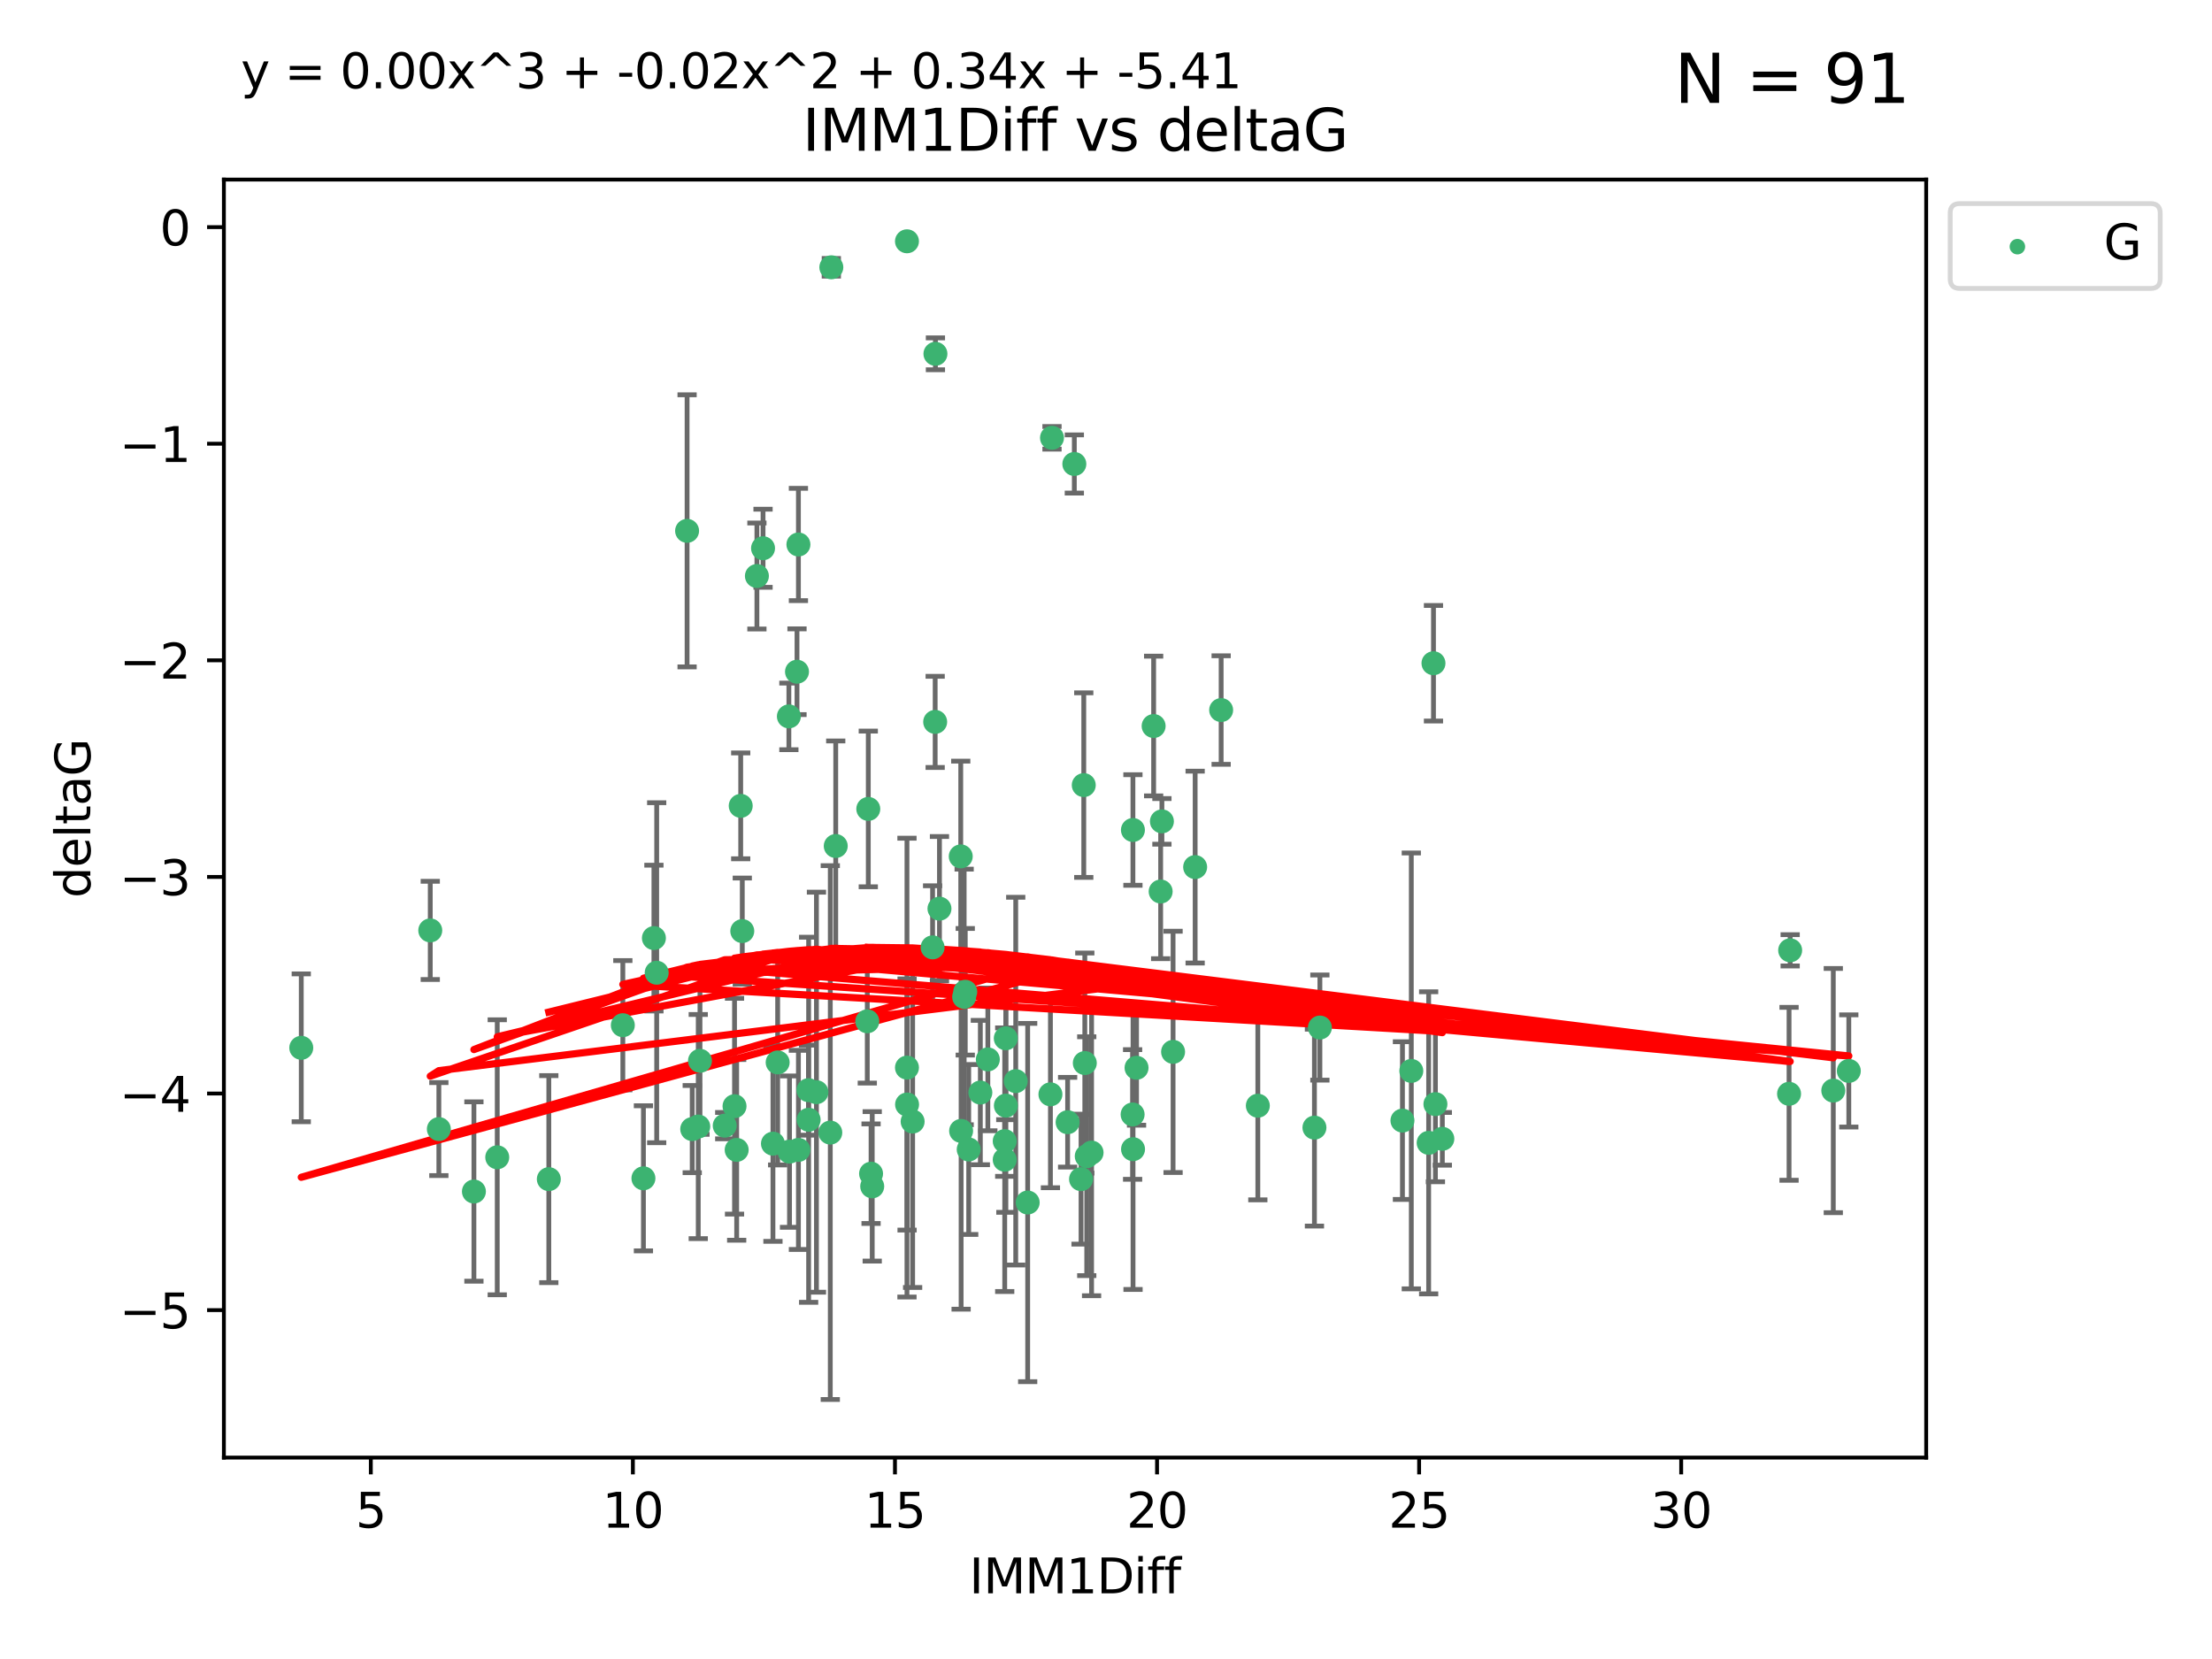 <?xml version="1.0" encoding="utf-8" standalone="no"?>
<!DOCTYPE svg PUBLIC "-//W3C//DTD SVG 1.1//EN"
  "http://www.w3.org/Graphics/SVG/1.1/DTD/svg11.dtd">
<svg xmlns:xlink="http://www.w3.org/1999/xlink" width="460.8pt" height="345.6pt" viewBox="0 0 460.8 345.6" xmlns="http://www.w3.org/2000/svg" version="1.1">
 <defs>
  <style type="text/css">*{stroke-linejoin: round; stroke-linecap: butt}</style>
 </defs>
 <g id="figure_1">
  <g id="patch_1">
   <path d="M 0 345.6 
L 460.8 345.6 
L 460.8 0 
L 0 0 
z
" style="fill: #ffffff"/>
  </g>
  <g id="axes_1">
   <g id="patch_2">
    <path d="M 46.64 303.64 
L 401.26 303.64 
L 401.26 37.411 
L 46.64 37.411 
z
" style="fill: #ffffff"/>
   </g>
   <g id="PathCollection_1">
    <defs>
     <path id="m7d42da7408" d="M 0 1.118 
C 0.297 1.118 0.581 1 0.791 0.791 
C 1 0.581 1.118 0.297 1.118 0 
C 1.118 -0.297 1 -0.581 0.791 -0.791 
C 0.581 -1 0.297 -1.118 0 -1.118 
C -0.297 -1.118 -0.581 -1 -0.791 -0.791 
C -1 -0.581 -1.118 -0.297 -1.118 0 
C -1.118 0.297 -1 0.581 -0.791 0.791 
C -0.581 1 -0.297 1.118 0 1.118 
z
" style="stroke: #3cb371"/>
    </defs>
    <g clip-path="url(#pc417c4e9ae)">
     <use xlink:href="#m7d42da7408" x="114.329" y="245.636" style="fill: #3cb371; stroke: #3cb371"/>
     <use xlink:href="#m7d42da7408" x="166.325" y="239.545" style="fill: #3cb371; stroke: #3cb371"/>
     <use xlink:href="#m7d42da7408" x="89.631" y="193.822" style="fill: #3cb371; stroke: #3cb371"/>
     <use xlink:href="#m7d42da7408" x="91.421" y="235.21" style="fill: #3cb371; stroke: #3cb371"/>
     <use xlink:href="#m7d42da7408" x="244.374" y="219.121" style="fill: #3cb371; stroke: #3cb371"/>
     <use xlink:href="#m7d42da7408" x="205.786" y="220.694" style="fill: #3cb371; stroke: #3cb371"/>
     <use xlink:href="#m7d42da7408" x="134.038" y="245.465" style="fill: #3cb371; stroke: #3cb371"/>
     <use xlink:href="#m7d42da7408" x="145.459" y="234.679" style="fill: #3cb371; stroke: #3cb371"/>
     <use xlink:href="#m7d42da7408" x="144.203" y="235.209" style="fill: #3cb371; stroke: #3cb371"/>
     <use xlink:href="#m7d42da7408" x="292.155" y="233.438" style="fill: #3cb371; stroke: #3cb371"/>
     <use xlink:href="#m7d42da7408" x="236.763" y="222.438" style="fill: #3cb371; stroke: #3cb371"/>
     <use xlink:href="#m7d42da7408" x="248.971" y="180.628" style="fill: #3cb371; stroke: #3cb371"/>
     <use xlink:href="#m7d42da7408" x="181.459" y="244.499" style="fill: #3cb371; stroke: #3cb371"/>
     <use xlink:href="#m7d42da7408" x="153.463" y="239.542" style="fill: #3cb371; stroke: #3cb371"/>
     <use xlink:href="#m7d42da7408" x="162.001" y="221.322" style="fill: #3cb371; stroke: #3cb371"/>
     <use xlink:href="#m7d42da7408" x="236.032" y="239.396" style="fill: #3cb371; stroke: #3cb371"/>
     <use xlink:href="#m7d42da7408" x="273.822" y="234.902" style="fill: #3cb371; stroke: #3cb371"/>
     <use xlink:href="#m7d42da7408" x="172.964" y="235.937" style="fill: #3cb371; stroke: #3cb371"/>
     <use xlink:href="#m7d42da7408" x="211.595" y="225.218" style="fill: #3cb371; stroke: #3cb371"/>
     <use xlink:href="#m7d42da7408" x="181.699" y="247.139" style="fill: #3cb371; stroke: #3cb371"/>
     <use xlink:href="#m7d42da7408" x="201.801" y="239.458" style="fill: #3cb371; stroke: #3cb371"/>
     <use xlink:href="#m7d42da7408" x="168.454" y="233.267" style="fill: #3cb371; stroke: #3cb371"/>
     <use xlink:href="#m7d42da7408" x="164.469" y="239.905" style="fill: #3cb371; stroke: #3cb371"/>
     <use xlink:href="#m7d42da7408" x="214.085" y="250.507" style="fill: #3cb371; stroke: #3cb371"/>
     <use xlink:href="#m7d42da7408" x="297.615" y="238.074" style="fill: #3cb371; stroke: #3cb371"/>
     <use xlink:href="#m7d42da7408" x="226.39" y="240.856" style="fill: #3cb371; stroke: #3cb371"/>
     <use xlink:href="#m7d42da7408" x="222.405" y="233.778" style="fill: #3cb371; stroke: #3cb371"/>
     <use xlink:href="#m7d42da7408" x="299.023" y="230.01" style="fill: #3cb371; stroke: #3cb371"/>
     <use xlink:href="#m7d42da7408" x="170.081" y="227.525" style="fill: #3cb371; stroke: #3cb371"/>
     <use xlink:href="#m7d42da7408" x="143.133" y="110.585" style="fill: #3cb371; stroke: #3cb371"/>
     <use xlink:href="#m7d42da7408" x="98.726" y="248.215" style="fill: #3cb371; stroke: #3cb371"/>
     <use xlink:href="#m7d42da7408" x="150.973" y="234.491" style="fill: #3cb371; stroke: #3cb371"/>
     <use xlink:href="#m7d42da7408" x="209.542" y="230.321" style="fill: #3cb371; stroke: #3cb371"/>
     <use xlink:href="#m7d42da7408" x="200.218" y="235.588" style="fill: #3cb371; stroke: #3cb371"/>
     <use xlink:href="#m7d42da7408" x="103.585" y="241.086" style="fill: #3cb371; stroke: #3cb371"/>
     <use xlink:href="#m7d42da7408" x="180.673" y="212.755" style="fill: #3cb371; stroke: #3cb371"/>
     <use xlink:href="#m7d42da7408" x="190.118" y="233.64" style="fill: #3cb371; stroke: #3cb371"/>
     <use xlink:href="#m7d42da7408" x="209.302" y="237.715" style="fill: #3cb371; stroke: #3cb371"/>
     <use xlink:href="#m7d42da7408" x="218.824" y="227.969" style="fill: #3cb371; stroke: #3cb371"/>
     <use xlink:href="#m7d42da7408" x="136.222" y="195.418" style="fill: #3cb371; stroke: #3cb371"/>
     <use xlink:href="#m7d42da7408" x="225.2" y="245.638" style="fill: #3cb371; stroke: #3cb371"/>
     <use xlink:href="#m7d42da7408" x="164.338" y="149.237" style="fill: #3cb371; stroke: #3cb371"/>
     <use xlink:href="#m7d42da7408" x="154.631" y="193.962" style="fill: #3cb371; stroke: #3cb371"/>
     <use xlink:href="#m7d42da7408" x="209.302" y="241.588" style="fill: #3cb371; stroke: #3cb371"/>
     <use xlink:href="#m7d42da7408" x="235.944" y="232.165" style="fill: #3cb371; stroke: #3cb371"/>
     <use xlink:href="#m7d42da7408" x="227.395" y="240.11" style="fill: #3cb371; stroke: #3cb371"/>
     <use xlink:href="#m7d42da7408" x="262.03" y="230.339" style="fill: #3cb371; stroke: #3cb371"/>
     <use xlink:href="#m7d42da7408" x="300.464" y="237.234" style="fill: #3cb371; stroke: #3cb371"/>
     <use xlink:href="#m7d42da7408" x="174.1" y="176.241" style="fill: #3cb371; stroke: #3cb371"/>
     <use xlink:href="#m7d42da7408" x="145.819" y="220.986" style="fill: #3cb371; stroke: #3cb371"/>
     <use xlink:href="#m7d42da7408" x="194.867" y="73.708" style="fill: #3cb371; stroke: #3cb371"/>
     <use xlink:href="#m7d42da7408" x="381.909" y="227.188" style="fill: #3cb371; stroke: #3cb371"/>
     <use xlink:href="#m7d42da7408" x="209.521" y="216.298" style="fill: #3cb371; stroke: #3cb371"/>
     <use xlink:href="#m7d42da7408" x="168.422" y="227.101" style="fill: #3cb371; stroke: #3cb371"/>
     <use xlink:href="#m7d42da7408" x="136.8" y="202.635" style="fill: #3cb371; stroke: #3cb371"/>
     <use xlink:href="#m7d42da7408" x="385.141" y="223.095" style="fill: #3cb371; stroke: #3cb371"/>
     <use xlink:href="#m7d42da7408" x="166.03" y="139.931" style="fill: #3cb371; stroke: #3cb371"/>
     <use xlink:href="#m7d42da7408" x="158.955" y="114.208" style="fill: #3cb371; stroke: #3cb371"/>
     <use xlink:href="#m7d42da7408" x="166.325" y="113.426" style="fill: #3cb371; stroke: #3cb371"/>
     <use xlink:href="#m7d42da7408" x="372.693" y="227.86" style="fill: #3cb371; stroke: #3cb371"/>
     <use xlink:href="#m7d42da7408" x="274.958" y="214.058" style="fill: #3cb371; stroke: #3cb371"/>
     <use xlink:href="#m7d42da7408" x="154.304" y="167.877" style="fill: #3cb371; stroke: #3cb371"/>
     <use xlink:href="#m7d42da7408" x="200.141" y="178.402" style="fill: #3cb371; stroke: #3cb371"/>
     <use xlink:href="#m7d42da7408" x="294" y="223.093" style="fill: #3cb371; stroke: #3cb371"/>
     <use xlink:href="#m7d42da7408" x="372.923" y="197.967" style="fill: #3cb371; stroke: #3cb371"/>
     <use xlink:href="#m7d42da7408" x="240.323" y="151.245" style="fill: #3cb371; stroke: #3cb371"/>
     <use xlink:href="#m7d42da7408" x="236.01" y="172.901" style="fill: #3cb371; stroke: #3cb371"/>
     <use xlink:href="#m7d42da7408" x="194.813" y="150.385" style="fill: #3cb371; stroke: #3cb371"/>
     <use xlink:href="#m7d42da7408" x="200.851" y="207.68" style="fill: #3cb371; stroke: #3cb371"/>
     <use xlink:href="#m7d42da7408" x="188.96" y="230.088" style="fill: #3cb371; stroke: #3cb371"/>
     <use xlink:href="#m7d42da7408" x="188.938" y="222.403" style="fill: #3cb371; stroke: #3cb371"/>
     <use xlink:href="#m7d42da7408" x="204.225" y="227.599" style="fill: #3cb371; stroke: #3cb371"/>
     <use xlink:href="#m7d42da7408" x="195.708" y="189.289" style="fill: #3cb371; stroke: #3cb371"/>
     <use xlink:href="#m7d42da7408" x="194.278" y="197.354" style="fill: #3cb371; stroke: #3cb371"/>
     <use xlink:href="#m7d42da7408" x="201.08" y="206.604" style="fill: #3cb371; stroke: #3cb371"/>
     <use xlink:href="#m7d42da7408" x="173.182" y="55.682" style="fill: #3cb371; stroke: #3cb371"/>
     <use xlink:href="#m7d42da7408" x="298.619" y="138.164" style="fill: #3cb371; stroke: #3cb371"/>
     <use xlink:href="#m7d42da7408" x="129.747" y="213.569" style="fill: #3cb371; stroke: #3cb371"/>
     <use xlink:href="#m7d42da7408" x="157.677" y="119.992" style="fill: #3cb371; stroke: #3cb371"/>
     <use xlink:href="#m7d42da7408" x="188.938" y="50.266" style="fill: #3cb371; stroke: #3cb371"/>
     <use xlink:href="#m7d42da7408" x="153.015" y="230.443" style="fill: #3cb371; stroke: #3cb371"/>
     <use xlink:href="#m7d42da7408" x="241.786" y="185.719" style="fill: #3cb371; stroke: #3cb371"/>
     <use xlink:href="#m7d42da7408" x="242.048" y="171.107" style="fill: #3cb371; stroke: #3cb371"/>
     <use xlink:href="#m7d42da7408" x="225.986" y="221.454" style="fill: #3cb371; stroke: #3cb371"/>
     <use xlink:href="#m7d42da7408" x="161.019" y="238.241" style="fill: #3cb371; stroke: #3cb371"/>
     <use xlink:href="#m7d42da7408" x="254.387" y="147.918" style="fill: #3cb371; stroke: #3cb371"/>
     <use xlink:href="#m7d42da7408" x="219.151" y="91.203" style="fill: #3cb371; stroke: #3cb371"/>
     <use xlink:href="#m7d42da7408" x="62.759" y="218.278" style="fill: #3cb371; stroke: #3cb371"/>
     <use xlink:href="#m7d42da7408" x="225.768" y="163.553" style="fill: #3cb371; stroke: #3cb371"/>
     <use xlink:href="#m7d42da7408" x="223.803" y="96.654" style="fill: #3cb371; stroke: #3cb371"/>
     <use xlink:href="#m7d42da7408" x="180.88" y="168.513" style="fill: #3cb371; stroke: #3cb371"/>
    </g>
   </g>
   <g id="matplotlib.axis_1">
    <g id="xtick_1">
     <g id="line2d_1">
      <defs>
       <path id="m77dbbf64b1" d="M 0 0 
L 0 3.5 
" style="stroke: #000000; stroke-width: 0.8"/>
      </defs>
      <g>
       <use xlink:href="#m77dbbf64b1" x="77.249" y="303.64" style="stroke: #000000; stroke-width: 0.8"/>
      </g>
     </g>
     <g id="text_1">
      <!-- 5 -->
      <g transform="translate(74.067 318.238)scale(0.1 -0.1)">
       <defs>
        <path id="DejaVuSans-35" d="M 691 4666 
L 3169 4666 
L 3169 4134 
L 1269 4134 
L 1269 2991 
Q 1406 3038 1543 3061 
Q 1681 3084 1819 3084 
Q 2600 3084 3056 2656 
Q 3513 2228 3513 1497 
Q 3513 744 3044 326 
Q 2575 -91 1722 -91 
Q 1428 -91 1123 -41 
Q 819 9 494 109 
L 494 744 
Q 775 591 1075 516 
Q 1375 441 1709 441 
Q 2250 441 2565 725 
Q 2881 1009 2881 1497 
Q 2881 1984 2565 2268 
Q 2250 2553 1709 2553 
Q 1456 2553 1204 2497 
Q 953 2441 691 2322 
L 691 4666 
z
" transform="scale(0.016)"/>
       </defs>
       <use xlink:href="#DejaVuSans-35"/>
      </g>
     </g>
    </g>
    <g id="xtick_2">
     <g id="line2d_2">
      <g>
       <use xlink:href="#m77dbbf64b1" x="131.843" y="303.64" style="stroke: #000000; stroke-width: 0.8"/>
      </g>
     </g>
     <g id="text_2">
      <!-- 10 -->
      <g transform="translate(125.481 318.238)scale(0.1 -0.1)">
       <defs>
        <path id="DejaVuSans-31" d="M 794 531 
L 1825 531 
L 1825 4091 
L 703 3866 
L 703 4441 
L 1819 4666 
L 2450 4666 
L 2450 531 
L 3481 531 
L 3481 0 
L 794 0 
L 794 531 
z
" transform="scale(0.016)"/>
        <path id="DejaVuSans-30" d="M 2034 4250 
Q 1547 4250 1301 3770 
Q 1056 3291 1056 2328 
Q 1056 1369 1301 889 
Q 1547 409 2034 409 
Q 2525 409 2770 889 
Q 3016 1369 3016 2328 
Q 3016 3291 2770 3770 
Q 2525 4250 2034 4250 
z
M 2034 4750 
Q 2819 4750 3233 4129 
Q 3647 3509 3647 2328 
Q 3647 1150 3233 529 
Q 2819 -91 2034 -91 
Q 1250 -91 836 529 
Q 422 1150 422 2328 
Q 422 3509 836 4129 
Q 1250 4750 2034 4750 
z
" transform="scale(0.016)"/>
       </defs>
       <use xlink:href="#DejaVuSans-31"/>
       <use xlink:href="#DejaVuSans-30" x="63.623"/>
      </g>
     </g>
    </g>
    <g id="xtick_3">
     <g id="line2d_3">
      <g>
       <use xlink:href="#m77dbbf64b1" x="186.438" y="303.64" style="stroke: #000000; stroke-width: 0.8"/>
      </g>
     </g>
     <g id="text_3">
      <!-- 15 -->
      <g transform="translate(180.075 318.238)scale(0.1 -0.1)">
       <use xlink:href="#DejaVuSans-31"/>
       <use xlink:href="#DejaVuSans-35" x="63.623"/>
      </g>
     </g>
    </g>
    <g id="xtick_4">
     <g id="line2d_4">
      <g>
       <use xlink:href="#m77dbbf64b1" x="241.033" y="303.64" style="stroke: #000000; stroke-width: 0.8"/>
      </g>
     </g>
     <g id="text_4">
      <!-- 20 -->
      <g transform="translate(234.67 318.238)scale(0.1 -0.1)">
       <defs>
        <path id="DejaVuSans-32" d="M 1228 531 
L 3431 531 
L 3431 0 
L 469 0 
L 469 531 
Q 828 903 1448 1529 
Q 2069 2156 2228 2338 
Q 2531 2678 2651 2914 
Q 2772 3150 2772 3378 
Q 2772 3750 2511 3984 
Q 2250 4219 1831 4219 
Q 1534 4219 1204 4116 
Q 875 4013 500 3803 
L 500 4441 
Q 881 4594 1212 4672 
Q 1544 4750 1819 4750 
Q 2544 4750 2975 4387 
Q 3406 4025 3406 3419 
Q 3406 3131 3298 2873 
Q 3191 2616 2906 2266 
Q 2828 2175 2409 1742 
Q 1991 1309 1228 531 
z
" transform="scale(0.016)"/>
       </defs>
       <use xlink:href="#DejaVuSans-32"/>
       <use xlink:href="#DejaVuSans-30" x="63.623"/>
      </g>
     </g>
    </g>
    <g id="xtick_5">
     <g id="line2d_5">
      <g>
       <use xlink:href="#m77dbbf64b1" x="295.627" y="303.64" style="stroke: #000000; stroke-width: 0.8"/>
      </g>
     </g>
     <g id="text_5">
      <!-- 25 -->
      <g transform="translate(289.265 318.238)scale(0.1 -0.1)">
       <use xlink:href="#DejaVuSans-32"/>
       <use xlink:href="#DejaVuSans-35" x="63.623"/>
      </g>
     </g>
    </g>
    <g id="xtick_6">
     <g id="line2d_6">
      <g>
       <use xlink:href="#m77dbbf64b1" x="350.222" y="303.64" style="stroke: #000000; stroke-width: 0.8"/>
      </g>
     </g>
     <g id="text_6">
      <!-- 30 -->
      <g transform="translate(343.86 318.238)scale(0.1 -0.1)">
       <defs>
        <path id="DejaVuSans-33" d="M 2597 2516 
Q 3050 2419 3304 2112 
Q 3559 1806 3559 1356 
Q 3559 666 3084 287 
Q 2609 -91 1734 -91 
Q 1441 -91 1130 -33 
Q 819 25 488 141 
L 488 750 
Q 750 597 1062 519 
Q 1375 441 1716 441 
Q 2309 441 2620 675 
Q 2931 909 2931 1356 
Q 2931 1769 2642 2001 
Q 2353 2234 1838 2234 
L 1294 2234 
L 1294 2753 
L 1863 2753 
Q 2328 2753 2575 2939 
Q 2822 3125 2822 3475 
Q 2822 3834 2567 4026 
Q 2313 4219 1838 4219 
Q 1578 4219 1281 4162 
Q 984 4106 628 3988 
L 628 4550 
Q 988 4650 1302 4700 
Q 1616 4750 1894 4750 
Q 2613 4750 3031 4423 
Q 3450 4097 3450 3541 
Q 3450 3153 3228 2886 
Q 3006 2619 2597 2516 
z
" transform="scale(0.016)"/>
       </defs>
       <use xlink:href="#DejaVuSans-33"/>
       <use xlink:href="#DejaVuSans-30" x="63.623"/>
      </g>
     </g>
    </g>
    <g id="text_7">
     <!-- IMM1Diff -->
     <g transform="translate(201.906 331.917)scale(0.1 -0.1)">
      <defs>
       <path id="DejaVuSans-49" d="M 628 4666 
L 1259 4666 
L 1259 0 
L 628 0 
L 628 4666 
z
" transform="scale(0.016)"/>
       <path id="DejaVuSans-4d" d="M 628 4666 
L 1569 4666 
L 2759 1491 
L 3956 4666 
L 4897 4666 
L 4897 0 
L 4281 0 
L 4281 4097 
L 3078 897 
L 2444 897 
L 1241 4097 
L 1241 0 
L 628 0 
L 628 4666 
z
" transform="scale(0.016)"/>
       <path id="DejaVuSans-44" d="M 1259 4147 
L 1259 519 
L 2022 519 
Q 2988 519 3436 956 
Q 3884 1394 3884 2338 
Q 3884 3275 3436 3711 
Q 2988 4147 2022 4147 
L 1259 4147 
z
M 628 4666 
L 1925 4666 
Q 3281 4666 3915 4102 
Q 4550 3538 4550 2338 
Q 4550 1131 3912 565 
Q 3275 0 1925 0 
L 628 0 
L 628 4666 
z
" transform="scale(0.016)"/>
       <path id="DejaVuSans-69" d="M 603 3500 
L 1178 3500 
L 1178 0 
L 603 0 
L 603 3500 
z
M 603 4863 
L 1178 4863 
L 1178 4134 
L 603 4134 
L 603 4863 
z
" transform="scale(0.016)"/>
       <path id="DejaVuSans-66" d="M 2375 4863 
L 2375 4384 
L 1825 4384 
Q 1516 4384 1395 4259 
Q 1275 4134 1275 3809 
L 1275 3500 
L 2222 3500 
L 2222 3053 
L 1275 3053 
L 1275 0 
L 697 0 
L 697 3053 
L 147 3053 
L 147 3500 
L 697 3500 
L 697 3744 
Q 697 4328 969 4595 
Q 1241 4863 1831 4863 
L 2375 4863 
z
" transform="scale(0.016)"/>
      </defs>
      <use xlink:href="#DejaVuSans-49"/>
      <use xlink:href="#DejaVuSans-4d" x="29.492"/>
      <use xlink:href="#DejaVuSans-4d" x="115.771"/>
      <use xlink:href="#DejaVuSans-31" x="202.051"/>
      <use xlink:href="#DejaVuSans-44" x="265.674"/>
      <use xlink:href="#DejaVuSans-69" x="342.676"/>
      <use xlink:href="#DejaVuSans-66" x="370.459"/>
      <use xlink:href="#DejaVuSans-66" x="405.664"/>
     </g>
    </g>
   </g>
   <g id="matplotlib.axis_2">
    <g id="ytick_1">
     <g id="line2d_7">
      <defs>
       <path id="m3d105b1b97" d="M 0 0 
L -3.5 0 
" style="stroke: #000000; stroke-width: 0.8"/>
      </defs>
      <g>
       <use xlink:href="#m3d105b1b97" x="46.64" y="272.918" style="stroke: #000000; stroke-width: 0.8"/>
      </g>
     </g>
     <g id="text_8">
      <!-- −5 -->
      <g transform="translate(24.898 276.717)scale(0.1 -0.1)">
       <defs>
        <path id="DejaVuSans-2212" d="M 678 2272 
L 4684 2272 
L 4684 1741 
L 678 1741 
L 678 2272 
z
" transform="scale(0.016)"/>
       </defs>
       <use xlink:href="#DejaVuSans-2212"/>
       <use xlink:href="#DejaVuSans-35" x="83.789"/>
      </g>
     </g>
    </g>
    <g id="ytick_2">
     <g id="line2d_8">
      <g>
       <use xlink:href="#m3d105b1b97" x="46.64" y="227.798" style="stroke: #000000; stroke-width: 0.8"/>
      </g>
     </g>
     <g id="text_9">
      <!-- −4 -->
      <g transform="translate(24.898 231.598)scale(0.1 -0.1)">
       <defs>
        <path id="DejaVuSans-34" d="M 2419 4116 
L 825 1625 
L 2419 1625 
L 2419 4116 
z
M 2253 4666 
L 3047 4666 
L 3047 1625 
L 3713 1625 
L 3713 1100 
L 3047 1100 
L 3047 0 
L 2419 0 
L 2419 1100 
L 313 1100 
L 313 1709 
L 2253 4666 
z
" transform="scale(0.016)"/>
       </defs>
       <use xlink:href="#DejaVuSans-2212"/>
       <use xlink:href="#DejaVuSans-34" x="83.789"/>
      </g>
     </g>
    </g>
    <g id="ytick_3">
     <g id="line2d_9">
      <g>
       <use xlink:href="#m3d105b1b97" x="46.64" y="182.678" style="stroke: #000000; stroke-width: 0.8"/>
      </g>
     </g>
     <g id="text_10">
      <!-- −3 -->
      <g transform="translate(24.898 186.478)scale(0.1 -0.1)">
       <use xlink:href="#DejaVuSans-2212"/>
       <use xlink:href="#DejaVuSans-33" x="83.789"/>
      </g>
     </g>
    </g>
    <g id="ytick_4">
     <g id="line2d_10">
      <g>
       <use xlink:href="#m3d105b1b97" x="46.64" y="137.559" style="stroke: #000000; stroke-width: 0.8"/>
      </g>
     </g>
     <g id="text_11">
      <!-- −2 -->
      <g transform="translate(24.898 141.358)scale(0.1 -0.1)">
       <use xlink:href="#DejaVuSans-2212"/>
       <use xlink:href="#DejaVuSans-32" x="83.789"/>
      </g>
     </g>
    </g>
    <g id="ytick_5">
     <g id="line2d_11">
      <g>
       <use xlink:href="#m3d105b1b97" x="46.64" y="92.439" style="stroke: #000000; stroke-width: 0.8"/>
      </g>
     </g>
     <g id="text_12">
      <!-- −1 -->
      <g transform="translate(24.898 96.238)scale(0.1 -0.1)">
       <use xlink:href="#DejaVuSans-2212"/>
       <use xlink:href="#DejaVuSans-31" x="83.789"/>
      </g>
     </g>
    </g>
    <g id="ytick_6">
     <g id="line2d_12">
      <g>
       <use xlink:href="#m3d105b1b97" x="46.64" y="47.319" style="stroke: #000000; stroke-width: 0.8"/>
      </g>
     </g>
     <g id="text_13">
      <!-- 0 -->
      <g transform="translate(33.278 51.118)scale(0.1 -0.1)">
       <use xlink:href="#DejaVuSans-30"/>
      </g>
     </g>
    </g>
    <g id="text_14">
     <!-- deltaG -->
     <g transform="translate(18.818 187.064)rotate(-90)scale(0.1 -0.1)">
      <defs>
       <path id="DejaVuSans-64" d="M 2906 2969 
L 2906 4863 
L 3481 4863 
L 3481 0 
L 2906 0 
L 2906 525 
Q 2725 213 2448 61 
Q 2172 -91 1784 -91 
Q 1150 -91 751 415 
Q 353 922 353 1747 
Q 353 2572 751 3078 
Q 1150 3584 1784 3584 
Q 2172 3584 2448 3432 
Q 2725 3281 2906 2969 
z
M 947 1747 
Q 947 1113 1208 752 
Q 1469 391 1925 391 
Q 2381 391 2643 752 
Q 2906 1113 2906 1747 
Q 2906 2381 2643 2742 
Q 2381 3103 1925 3103 
Q 1469 3103 1208 2742 
Q 947 2381 947 1747 
z
" transform="scale(0.016)"/>
       <path id="DejaVuSans-65" d="M 3597 1894 
L 3597 1613 
L 953 1613 
Q 991 1019 1311 708 
Q 1631 397 2203 397 
Q 2534 397 2845 478 
Q 3156 559 3463 722 
L 3463 178 
Q 3153 47 2828 -22 
Q 2503 -91 2169 -91 
Q 1331 -91 842 396 
Q 353 884 353 1716 
Q 353 2575 817 3079 
Q 1281 3584 2069 3584 
Q 2775 3584 3186 3129 
Q 3597 2675 3597 1894 
z
M 3022 2063 
Q 3016 2534 2758 2815 
Q 2500 3097 2075 3097 
Q 1594 3097 1305 2825 
Q 1016 2553 972 2059 
L 3022 2063 
z
" transform="scale(0.016)"/>
       <path id="DejaVuSans-6c" d="M 603 4863 
L 1178 4863 
L 1178 0 
L 603 0 
L 603 4863 
z
" transform="scale(0.016)"/>
       <path id="DejaVuSans-74" d="M 1172 4494 
L 1172 3500 
L 2356 3500 
L 2356 3053 
L 1172 3053 
L 1172 1153 
Q 1172 725 1289 603 
Q 1406 481 1766 481 
L 2356 481 
L 2356 0 
L 1766 0 
Q 1100 0 847 248 
Q 594 497 594 1153 
L 594 3053 
L 172 3053 
L 172 3500 
L 594 3500 
L 594 4494 
L 1172 4494 
z
" transform="scale(0.016)"/>
       <path id="DejaVuSans-61" d="M 2194 1759 
Q 1497 1759 1228 1600 
Q 959 1441 959 1056 
Q 959 750 1161 570 
Q 1363 391 1709 391 
Q 2188 391 2477 730 
Q 2766 1069 2766 1631 
L 2766 1759 
L 2194 1759 
z
M 3341 1997 
L 3341 0 
L 2766 0 
L 2766 531 
Q 2569 213 2275 61 
Q 1981 -91 1556 -91 
Q 1019 -91 701 211 
Q 384 513 384 1019 
Q 384 1609 779 1909 
Q 1175 2209 1959 2209 
L 2766 2209 
L 2766 2266 
Q 2766 2663 2505 2880 
Q 2244 3097 1772 3097 
Q 1472 3097 1187 3025 
Q 903 2953 641 2809 
L 641 3341 
Q 956 3463 1253 3523 
Q 1550 3584 1831 3584 
Q 2591 3584 2966 3190 
Q 3341 2797 3341 1997 
z
" transform="scale(0.016)"/>
       <path id="DejaVuSans-47" d="M 3809 666 
L 3809 1919 
L 2778 1919 
L 2778 2438 
L 4434 2438 
L 4434 434 
Q 4069 175 3628 42 
Q 3188 -91 2688 -91 
Q 1594 -91 976 548 
Q 359 1188 359 2328 
Q 359 3472 976 4111 
Q 1594 4750 2688 4750 
Q 3144 4750 3555 4637 
Q 3966 4525 4313 4306 
L 4313 3634 
Q 3963 3931 3569 4081 
Q 3175 4231 2741 4231 
Q 1884 4231 1454 3753 
Q 1025 3275 1025 2328 
Q 1025 1384 1454 906 
Q 1884 428 2741 428 
Q 3075 428 3337 486 
Q 3600 544 3809 666 
z
" transform="scale(0.016)"/>
      </defs>
      <use xlink:href="#DejaVuSans-64"/>
      <use xlink:href="#DejaVuSans-65" x="63.477"/>
      <use xlink:href="#DejaVuSans-6c" x="125"/>
      <use xlink:href="#DejaVuSans-74" x="152.783"/>
      <use xlink:href="#DejaVuSans-61" x="191.992"/>
      <use xlink:href="#DejaVuSans-47" x="253.271"/>
     </g>
    </g>
   </g>
   <g id="LineCollection_1">
    <path d="M 114.329 267.198 
L 114.329 224.073 
" clip-path="url(#pc417c4e9ae)" style="fill: none; stroke: #696969"/>
    <path d="M 166.325 260.283 
L 166.325 218.806 
" clip-path="url(#pc417c4e9ae)" style="fill: none; stroke: #696969"/>
    <path d="M 89.631 204.051 
L 89.631 183.593 
" clip-path="url(#pc417c4e9ae)" style="fill: none; stroke: #696969"/>
    <path d="M 91.421 244.896 
L 91.421 225.523 
" clip-path="url(#pc417c4e9ae)" style="fill: none; stroke: #696969"/>
    <path d="M 244.374 244.252 
L 244.374 193.99 
" clip-path="url(#pc417c4e9ae)" style="fill: none; stroke: #696969"/>
    <path d="M 205.786 235.555 
L 205.786 205.832 
" clip-path="url(#pc417c4e9ae)" style="fill: none; stroke: #696969"/>
    <path d="M 134.038 260.581 
L 134.038 230.349 
" clip-path="url(#pc417c4e9ae)" style="fill: none; stroke: #696969"/>
    <path d="M 145.459 258.027 
L 145.459 211.332 
" clip-path="url(#pc417c4e9ae)" style="fill: none; stroke: #696969"/>
    <path d="M 144.203 244.293 
L 144.203 226.126 
" clip-path="url(#pc417c4e9ae)" style="fill: none; stroke: #696969"/>
    <path d="M 292.155 249.866 
L 292.155 217.01 
" clip-path="url(#pc417c4e9ae)" style="fill: none; stroke: #696969"/>
    <path d="M 236.763 234.399 
L 236.763 210.477 
" clip-path="url(#pc417c4e9ae)" style="fill: none; stroke: #696969"/>
    <path d="M 248.971 200.612 
L 248.971 160.644 
" clip-path="url(#pc417c4e9ae)" style="fill: none; stroke: #696969"/>
    <path d="M 181.459 254.873 
L 181.459 234.125 
" clip-path="url(#pc417c4e9ae)" style="fill: none; stroke: #696969"/>
    <path d="M 153.463 258.359 
L 153.463 220.725 
" clip-path="url(#pc417c4e9ae)" style="fill: none; stroke: #696969"/>
    <path d="M 162.001 242.676 
L 162.001 199.969 
" clip-path="url(#pc417c4e9ae)" style="fill: none; stroke: #696969"/>
    <path d="M 236.032 268.614 
L 236.032 210.178 
" clip-path="url(#pc417c4e9ae)" style="fill: none; stroke: #696969"/>
    <path d="M 273.822 255.409 
L 273.822 214.396 
" clip-path="url(#pc417c4e9ae)" style="fill: none; stroke: #696969"/>
    <path d="M 172.964 291.539 
L 172.964 180.336 
" clip-path="url(#pc417c4e9ae)" style="fill: none; stroke: #696969"/>
    <path d="M 211.595 263.519 
L 211.595 186.917 
" clip-path="url(#pc417c4e9ae)" style="fill: none; stroke: #696969"/>
    <path d="M 181.699 262.704 
L 181.699 231.574 
" clip-path="url(#pc417c4e9ae)" style="fill: none; stroke: #696969"/>
    <path d="M 201.801 257.155 
L 201.801 221.76 
" clip-path="url(#pc417c4e9ae)" style="fill: none; stroke: #696969"/>
    <path d="M 168.454 271.293 
L 168.454 195.242 
" clip-path="url(#pc417c4e9ae)" style="fill: none; stroke: #696969"/>
    <path d="M 164.469 255.67 
L 164.469 224.14 
" clip-path="url(#pc417c4e9ae)" style="fill: none; stroke: #696969"/>
    <path d="M 214.085 287.827 
L 214.085 213.187 
" clip-path="url(#pc417c4e9ae)" style="fill: none; stroke: #696969"/>
    <path d="M 297.615 269.539 
L 297.615 206.608 
" clip-path="url(#pc417c4e9ae)" style="fill: none; stroke: #696969"/>
    <path d="M 226.39 265.736 
L 226.39 215.976 
" clip-path="url(#pc417c4e9ae)" style="fill: none; stroke: #696969"/>
    <path d="M 222.405 243.123 
L 222.405 224.432 
" clip-path="url(#pc417c4e9ae)" style="fill: none; stroke: #696969"/>
    <path d="M 299.023 246.181 
L 299.023 213.838 
" clip-path="url(#pc417c4e9ae)" style="fill: none; stroke: #696969"/>
    <path d="M 170.081 269.191 
L 170.081 185.858 
" clip-path="url(#pc417c4e9ae)" style="fill: none; stroke: #696969"/>
    <path d="M 143.133 138.926 
L 143.133 82.244 
" clip-path="url(#pc417c4e9ae)" style="fill: none; stroke: #696969"/>
    <path d="M 98.726 266.897 
L 98.726 229.533 
" clip-path="url(#pc417c4e9ae)" style="fill: none; stroke: #696969"/>
    <path d="M 150.973 237.236 
L 150.973 231.747 
" clip-path="url(#pc417c4e9ae)" style="fill: none; stroke: #696969"/>
    <path d="M 209.542 252.551 
L 209.542 208.09 
" clip-path="url(#pc417c4e9ae)" style="fill: none; stroke: #696969"/>
    <path d="M 200.218 272.729 
L 200.218 198.446 
" clip-path="url(#pc417c4e9ae)" style="fill: none; stroke: #696969"/>
    <path d="M 103.585 269.728 
L 103.585 212.445 
" clip-path="url(#pc417c4e9ae)" style="fill: none; stroke: #696969"/>
    <path d="M 180.673 225.622 
L 180.673 199.887 
" clip-path="url(#pc417c4e9ae)" style="fill: none; stroke: #696969"/>
    <path d="M 190.118 268.206 
L 190.118 199.074 
" clip-path="url(#pc417c4e9ae)" style="fill: none; stroke: #696969"/>
    <path d="M 209.302 245.053 
L 209.302 230.377 
" clip-path="url(#pc417c4e9ae)" style="fill: none; stroke: #696969"/>
    <path d="M 218.824 247.429 
L 218.824 208.509 
" clip-path="url(#pc417c4e9ae)" style="fill: none; stroke: #696969"/>
    <path d="M 136.222 210.604 
L 136.222 180.232 
" clip-path="url(#pc417c4e9ae)" style="fill: none; stroke: #696969"/>
    <path d="M 225.2 259.171 
L 225.2 232.105 
" clip-path="url(#pc417c4e9ae)" style="fill: none; stroke: #696969"/>
    <path d="M 164.338 156.175 
L 164.338 142.299 
" clip-path="url(#pc417c4e9ae)" style="fill: none; stroke: #696969"/>
    <path d="M 154.631 205.006 
L 154.631 182.917 
" clip-path="url(#pc417c4e9ae)" style="fill: none; stroke: #696969"/>
    <path d="M 209.302 269.045 
L 209.302 214.131 
" clip-path="url(#pc417c4e9ae)" style="fill: none; stroke: #696969"/>
    <path d="M 235.944 245.672 
L 235.944 218.658 
" clip-path="url(#pc417c4e9ae)" style="fill: none; stroke: #696969"/>
    <path d="M 227.395 269.924 
L 227.395 210.295 
" clip-path="url(#pc417c4e9ae)" style="fill: none; stroke: #696969"/>
    <path d="M 262.03 249.949 
L 262.03 210.73 
" clip-path="url(#pc417c4e9ae)" style="fill: none; stroke: #696969"/>
    <path d="M 300.464 242.726 
L 300.464 231.742 
" clip-path="url(#pc417c4e9ae)" style="fill: none; stroke: #696969"/>
    <path d="M 174.1 198.125 
L 174.1 154.357 
" clip-path="url(#pc417c4e9ae)" style="fill: none; stroke: #696969"/>
    <path d="M 145.819 236.302 
L 145.819 205.67 
" clip-path="url(#pc417c4e9ae)" style="fill: none; stroke: #696969"/>
    <path d="M 194.867 77.029 
L 194.867 70.387 
" clip-path="url(#pc417c4e9ae)" style="fill: none; stroke: #696969"/>
    <path d="M 381.909 252.626 
L 381.909 201.75 
" clip-path="url(#pc417c4e9ae)" style="fill: none; stroke: #696969"/>
    <path d="M 209.521 233.251 
L 209.521 199.345 
" clip-path="url(#pc417c4e9ae)" style="fill: none; stroke: #696969"/>
    <path d="M 168.422 236.473 
L 168.422 217.729 
" clip-path="url(#pc417c4e9ae)" style="fill: none; stroke: #696969"/>
    <path d="M 136.8 238.046 
L 136.8 167.224 
" clip-path="url(#pc417c4e9ae)" style="fill: none; stroke: #696969"/>
    <path d="M 385.141 234.78 
L 385.141 211.409 
" clip-path="url(#pc417c4e9ae)" style="fill: none; stroke: #696969"/>
    <path d="M 166.03 148.86 
L 166.03 131.003 
" clip-path="url(#pc417c4e9ae)" style="fill: none; stroke: #696969"/>
    <path d="M 158.955 122.343 
L 158.955 106.074 
" clip-path="url(#pc417c4e9ae)" style="fill: none; stroke: #696969"/>
    <path d="M 166.325 125.126 
L 166.325 101.726 
" clip-path="url(#pc417c4e9ae)" style="fill: none; stroke: #696969"/>
    <path d="M 372.693 245.871 
L 372.693 209.849 
" clip-path="url(#pc417c4e9ae)" style="fill: none; stroke: #696969"/>
    <path d="M 274.958 225.009 
L 274.958 203.107 
" clip-path="url(#pc417c4e9ae)" style="fill: none; stroke: #696969"/>
    <path d="M 154.304 178.901 
L 154.304 156.854 
" clip-path="url(#pc417c4e9ae)" style="fill: none; stroke: #696969"/>
    <path d="M 200.141 198.246 
L 200.141 158.558 
" clip-path="url(#pc417c4e9ae)" style="fill: none; stroke: #696969"/>
    <path d="M 294 268.493 
L 294 177.694 
" clip-path="url(#pc417c4e9ae)" style="fill: none; stroke: #696969"/>
    <path d="M 372.923 201.228 
L 372.923 194.707 
" clip-path="url(#pc417c4e9ae)" style="fill: none; stroke: #696969"/>
    <path d="M 240.323 165.798 
L 240.323 136.692 
" clip-path="url(#pc417c4e9ae)" style="fill: none; stroke: #696969"/>
    <path d="M 236.01 184.419 
L 236.01 161.383 
" clip-path="url(#pc417c4e9ae)" style="fill: none; stroke: #696969"/>
    <path d="M 194.813 159.879 
L 194.813 140.89 
" clip-path="url(#pc417c4e9ae)" style="fill: none; stroke: #696969"/>
    <path d="M 200.851 234.3 
L 200.851 181.06 
" clip-path="url(#pc417c4e9ae)" style="fill: none; stroke: #696969"/>
    <path d="M 188.96 256.245 
L 188.96 203.932 
" clip-path="url(#pc417c4e9ae)" style="fill: none; stroke: #696969"/>
    <path d="M 188.938 270.191 
L 188.938 174.614 
" clip-path="url(#pc417c4e9ae)" style="fill: none; stroke: #696969"/>
    <path d="M 204.225 242.632 
L 204.225 212.565 
" clip-path="url(#pc417c4e9ae)" style="fill: none; stroke: #696969"/>
    <path d="M 195.708 204.314 
L 195.708 174.263 
" clip-path="url(#pc417c4e9ae)" style="fill: none; stroke: #696969"/>
    <path d="M 194.278 210.183 
L 194.278 184.526 
" clip-path="url(#pc417c4e9ae)" style="fill: none; stroke: #696969"/>
    <path d="M 201.08 219.792 
L 201.08 193.416 
" clip-path="url(#pc417c4e9ae)" style="fill: none; stroke: #696969"/>
    <path d="M 173.182 57.528 
L 173.182 53.836 
" clip-path="url(#pc417c4e9ae)" style="fill: none; stroke: #696969"/>
    <path d="M 298.619 150.199 
L 298.619 126.129 
" clip-path="url(#pc417c4e9ae)" style="fill: none; stroke: #696969"/>
    <path d="M 129.747 227.037 
L 129.747 200.101 
" clip-path="url(#pc417c4e9ae)" style="fill: none; stroke: #696969"/>
    <path d="M 157.677 131.03 
L 157.677 108.954 
" clip-path="url(#pc417c4e9ae)" style="fill: none; stroke: #696969"/>
    <path d="M 188.938 51.019 
L 188.938 49.513 
" clip-path="url(#pc417c4e9ae)" style="fill: none; stroke: #696969"/>
    <path d="M 153.015 252.918 
L 153.015 207.968 
" clip-path="url(#pc417c4e9ae)" style="fill: none; stroke: #696969"/>
    <path d="M 241.786 199.71 
L 241.786 171.727 
" clip-path="url(#pc417c4e9ae)" style="fill: none; stroke: #696969"/>
    <path d="M 242.048 175.859 
L 242.048 166.355 
" clip-path="url(#pc417c4e9ae)" style="fill: none; stroke: #696969"/>
    <path d="M 225.986 244.379 
L 225.986 198.529 
" clip-path="url(#pc417c4e9ae)" style="fill: none; stroke: #696969"/>
    <path d="M 161.019 258.591 
L 161.019 217.891 
" clip-path="url(#pc417c4e9ae)" style="fill: none; stroke: #696969"/>
    <path d="M 254.387 159.22 
L 254.387 136.615 
" clip-path="url(#pc417c4e9ae)" style="fill: none; stroke: #696969"/>
    <path d="M 219.151 93.561 
L 219.151 88.845 
" clip-path="url(#pc417c4e9ae)" style="fill: none; stroke: #696969"/>
    <path d="M 62.759 233.678 
L 62.759 202.879 
" clip-path="url(#pc417c4e9ae)" style="fill: none; stroke: #696969"/>
    <path d="M 225.768 182.778 
L 225.768 144.329 
" clip-path="url(#pc417c4e9ae)" style="fill: none; stroke: #696969"/>
    <path d="M 223.803 102.717 
L 223.803 90.592 
" clip-path="url(#pc417c4e9ae)" style="fill: none; stroke: #696969"/>
    <path d="M 180.88 184.728 
L 180.88 152.299 
" clip-path="url(#pc417c4e9ae)" style="fill: none; stroke: #696969"/>
   </g>
   <g id="line2d_13">
    <defs>
     <path id="m89dff9ca77" d="M 2 0 
L -2 -0 
" style="stroke: #696969"/>
    </defs>
    <g clip-path="url(#pc417c4e9ae)">
     <use xlink:href="#m89dff9ca77" x="114.329" y="267.198" style="fill: #696969; stroke: #696969"/>
     <use xlink:href="#m89dff9ca77" x="166.325" y="260.283" style="fill: #696969; stroke: #696969"/>
     <use xlink:href="#m89dff9ca77" x="89.631" y="204.051" style="fill: #696969; stroke: #696969"/>
     <use xlink:href="#m89dff9ca77" x="91.421" y="244.896" style="fill: #696969; stroke: #696969"/>
     <use xlink:href="#m89dff9ca77" x="244.374" y="244.252" style="fill: #696969; stroke: #696969"/>
     <use xlink:href="#m89dff9ca77" x="205.786" y="235.555" style="fill: #696969; stroke: #696969"/>
     <use xlink:href="#m89dff9ca77" x="134.038" y="260.581" style="fill: #696969; stroke: #696969"/>
     <use xlink:href="#m89dff9ca77" x="145.459" y="258.027" style="fill: #696969; stroke: #696969"/>
     <use xlink:href="#m89dff9ca77" x="144.203" y="244.293" style="fill: #696969; stroke: #696969"/>
     <use xlink:href="#m89dff9ca77" x="292.155" y="249.866" style="fill: #696969; stroke: #696969"/>
     <use xlink:href="#m89dff9ca77" x="236.763" y="234.399" style="fill: #696969; stroke: #696969"/>
     <use xlink:href="#m89dff9ca77" x="248.971" y="200.612" style="fill: #696969; stroke: #696969"/>
     <use xlink:href="#m89dff9ca77" x="181.459" y="254.873" style="fill: #696969; stroke: #696969"/>
     <use xlink:href="#m89dff9ca77" x="153.463" y="258.359" style="fill: #696969; stroke: #696969"/>
     <use xlink:href="#m89dff9ca77" x="162.001" y="242.676" style="fill: #696969; stroke: #696969"/>
     <use xlink:href="#m89dff9ca77" x="236.032" y="268.614" style="fill: #696969; stroke: #696969"/>
     <use xlink:href="#m89dff9ca77" x="273.822" y="255.409" style="fill: #696969; stroke: #696969"/>
     <use xlink:href="#m89dff9ca77" x="172.964" y="291.539" style="fill: #696969; stroke: #696969"/>
     <use xlink:href="#m89dff9ca77" x="211.595" y="263.519" style="fill: #696969; stroke: #696969"/>
     <use xlink:href="#m89dff9ca77" x="181.699" y="262.704" style="fill: #696969; stroke: #696969"/>
     <use xlink:href="#m89dff9ca77" x="201.801" y="257.155" style="fill: #696969; stroke: #696969"/>
     <use xlink:href="#m89dff9ca77" x="168.454" y="271.293" style="fill: #696969; stroke: #696969"/>
     <use xlink:href="#m89dff9ca77" x="164.469" y="255.67" style="fill: #696969; stroke: #696969"/>
     <use xlink:href="#m89dff9ca77" x="214.085" y="287.827" style="fill: #696969; stroke: #696969"/>
     <use xlink:href="#m89dff9ca77" x="297.615" y="269.539" style="fill: #696969; stroke: #696969"/>
     <use xlink:href="#m89dff9ca77" x="226.39" y="265.736" style="fill: #696969; stroke: #696969"/>
     <use xlink:href="#m89dff9ca77" x="222.405" y="243.123" style="fill: #696969; stroke: #696969"/>
     <use xlink:href="#m89dff9ca77" x="299.023" y="246.181" style="fill: #696969; stroke: #696969"/>
     <use xlink:href="#m89dff9ca77" x="170.081" y="269.191" style="fill: #696969; stroke: #696969"/>
     <use xlink:href="#m89dff9ca77" x="143.133" y="138.926" style="fill: #696969; stroke: #696969"/>
     <use xlink:href="#m89dff9ca77" x="98.726" y="266.897" style="fill: #696969; stroke: #696969"/>
     <use xlink:href="#m89dff9ca77" x="150.973" y="237.236" style="fill: #696969; stroke: #696969"/>
     <use xlink:href="#m89dff9ca77" x="209.542" y="252.551" style="fill: #696969; stroke: #696969"/>
     <use xlink:href="#m89dff9ca77" x="200.218" y="272.729" style="fill: #696969; stroke: #696969"/>
     <use xlink:href="#m89dff9ca77" x="103.585" y="269.728" style="fill: #696969; stroke: #696969"/>
     <use xlink:href="#m89dff9ca77" x="180.673" y="225.622" style="fill: #696969; stroke: #696969"/>
     <use xlink:href="#m89dff9ca77" x="190.118" y="268.206" style="fill: #696969; stroke: #696969"/>
     <use xlink:href="#m89dff9ca77" x="209.302" y="245.053" style="fill: #696969; stroke: #696969"/>
     <use xlink:href="#m89dff9ca77" x="218.824" y="247.429" style="fill: #696969; stroke: #696969"/>
     <use xlink:href="#m89dff9ca77" x="136.222" y="210.604" style="fill: #696969; stroke: #696969"/>
     <use xlink:href="#m89dff9ca77" x="225.2" y="259.171" style="fill: #696969; stroke: #696969"/>
     <use xlink:href="#m89dff9ca77" x="164.338" y="156.175" style="fill: #696969; stroke: #696969"/>
     <use xlink:href="#m89dff9ca77" x="154.631" y="205.006" style="fill: #696969; stroke: #696969"/>
     <use xlink:href="#m89dff9ca77" x="209.302" y="269.045" style="fill: #696969; stroke: #696969"/>
     <use xlink:href="#m89dff9ca77" x="235.944" y="245.672" style="fill: #696969; stroke: #696969"/>
     <use xlink:href="#m89dff9ca77" x="227.395" y="269.924" style="fill: #696969; stroke: #696969"/>
     <use xlink:href="#m89dff9ca77" x="262.03" y="249.949" style="fill: #696969; stroke: #696969"/>
     <use xlink:href="#m89dff9ca77" x="300.464" y="242.726" style="fill: #696969; stroke: #696969"/>
     <use xlink:href="#m89dff9ca77" x="174.1" y="198.125" style="fill: #696969; stroke: #696969"/>
     <use xlink:href="#m89dff9ca77" x="145.819" y="236.302" style="fill: #696969; stroke: #696969"/>
     <use xlink:href="#m89dff9ca77" x="194.867" y="77.029" style="fill: #696969; stroke: #696969"/>
     <use xlink:href="#m89dff9ca77" x="381.909" y="252.626" style="fill: #696969; stroke: #696969"/>
     <use xlink:href="#m89dff9ca77" x="209.521" y="233.251" style="fill: #696969; stroke: #696969"/>
     <use xlink:href="#m89dff9ca77" x="168.422" y="236.473" style="fill: #696969; stroke: #696969"/>
     <use xlink:href="#m89dff9ca77" x="136.8" y="238.046" style="fill: #696969; stroke: #696969"/>
     <use xlink:href="#m89dff9ca77" x="385.141" y="234.78" style="fill: #696969; stroke: #696969"/>
     <use xlink:href="#m89dff9ca77" x="166.03" y="148.86" style="fill: #696969; stroke: #696969"/>
     <use xlink:href="#m89dff9ca77" x="158.955" y="122.343" style="fill: #696969; stroke: #696969"/>
     <use xlink:href="#m89dff9ca77" x="166.325" y="125.126" style="fill: #696969; stroke: #696969"/>
     <use xlink:href="#m89dff9ca77" x="372.693" y="245.871" style="fill: #696969; stroke: #696969"/>
     <use xlink:href="#m89dff9ca77" x="274.958" y="225.009" style="fill: #696969; stroke: #696969"/>
     <use xlink:href="#m89dff9ca77" x="154.304" y="178.901" style="fill: #696969; stroke: #696969"/>
     <use xlink:href="#m89dff9ca77" x="200.141" y="198.246" style="fill: #696969; stroke: #696969"/>
     <use xlink:href="#m89dff9ca77" x="294" y="268.493" style="fill: #696969; stroke: #696969"/>
     <use xlink:href="#m89dff9ca77" x="372.923" y="201.228" style="fill: #696969; stroke: #696969"/>
     <use xlink:href="#m89dff9ca77" x="240.323" y="165.798" style="fill: #696969; stroke: #696969"/>
     <use xlink:href="#m89dff9ca77" x="236.01" y="184.419" style="fill: #696969; stroke: #696969"/>
     <use xlink:href="#m89dff9ca77" x="194.813" y="159.879" style="fill: #696969; stroke: #696969"/>
     <use xlink:href="#m89dff9ca77" x="200.851" y="234.3" style="fill: #696969; stroke: #696969"/>
     <use xlink:href="#m89dff9ca77" x="188.96" y="256.245" style="fill: #696969; stroke: #696969"/>
     <use xlink:href="#m89dff9ca77" x="188.938" y="270.191" style="fill: #696969; stroke: #696969"/>
     <use xlink:href="#m89dff9ca77" x="204.225" y="242.632" style="fill: #696969; stroke: #696969"/>
     <use xlink:href="#m89dff9ca77" x="195.708" y="204.314" style="fill: #696969; stroke: #696969"/>
     <use xlink:href="#m89dff9ca77" x="194.278" y="210.183" style="fill: #696969; stroke: #696969"/>
     <use xlink:href="#m89dff9ca77" x="201.08" y="219.792" style="fill: #696969; stroke: #696969"/>
     <use xlink:href="#m89dff9ca77" x="173.182" y="57.528" style="fill: #696969; stroke: #696969"/>
     <use xlink:href="#m89dff9ca77" x="298.619" y="150.199" style="fill: #696969; stroke: #696969"/>
     <use xlink:href="#m89dff9ca77" x="129.747" y="227.037" style="fill: #696969; stroke: #696969"/>
     <use xlink:href="#m89dff9ca77" x="157.677" y="131.03" style="fill: #696969; stroke: #696969"/>
     <use xlink:href="#m89dff9ca77" x="188.938" y="51.019" style="fill: #696969; stroke: #696969"/>
     <use xlink:href="#m89dff9ca77" x="153.015" y="252.918" style="fill: #696969; stroke: #696969"/>
     <use xlink:href="#m89dff9ca77" x="241.786" y="199.71" style="fill: #696969; stroke: #696969"/>
     <use xlink:href="#m89dff9ca77" x="242.048" y="175.859" style="fill: #696969; stroke: #696969"/>
     <use xlink:href="#m89dff9ca77" x="225.986" y="244.379" style="fill: #696969; stroke: #696969"/>
     <use xlink:href="#m89dff9ca77" x="161.019" y="258.591" style="fill: #696969; stroke: #696969"/>
     <use xlink:href="#m89dff9ca77" x="254.387" y="159.22" style="fill: #696969; stroke: #696969"/>
     <use xlink:href="#m89dff9ca77" x="219.151" y="93.561" style="fill: #696969; stroke: #696969"/>
     <use xlink:href="#m89dff9ca77" x="62.759" y="233.678" style="fill: #696969; stroke: #696969"/>
     <use xlink:href="#m89dff9ca77" x="225.768" y="182.778" style="fill: #696969; stroke: #696969"/>
     <use xlink:href="#m89dff9ca77" x="223.803" y="102.717" style="fill: #696969; stroke: #696969"/>
     <use xlink:href="#m89dff9ca77" x="180.88" y="184.728" style="fill: #696969; stroke: #696969"/>
    </g>
   </g>
   <g id="line2d_14">
    <g clip-path="url(#pc417c4e9ae)">
     <use xlink:href="#m89dff9ca77" x="114.329" y="224.073" style="fill: #696969; stroke: #696969"/>
     <use xlink:href="#m89dff9ca77" x="166.325" y="218.806" style="fill: #696969; stroke: #696969"/>
     <use xlink:href="#m89dff9ca77" x="89.631" y="183.593" style="fill: #696969; stroke: #696969"/>
     <use xlink:href="#m89dff9ca77" x="91.421" y="225.523" style="fill: #696969; stroke: #696969"/>
     <use xlink:href="#m89dff9ca77" x="244.374" y="193.99" style="fill: #696969; stroke: #696969"/>
     <use xlink:href="#m89dff9ca77" x="205.786" y="205.832" style="fill: #696969; stroke: #696969"/>
     <use xlink:href="#m89dff9ca77" x="134.038" y="230.349" style="fill: #696969; stroke: #696969"/>
     <use xlink:href="#m89dff9ca77" x="145.459" y="211.332" style="fill: #696969; stroke: #696969"/>
     <use xlink:href="#m89dff9ca77" x="144.203" y="226.126" style="fill: #696969; stroke: #696969"/>
     <use xlink:href="#m89dff9ca77" x="292.155" y="217.01" style="fill: #696969; stroke: #696969"/>
     <use xlink:href="#m89dff9ca77" x="236.763" y="210.477" style="fill: #696969; stroke: #696969"/>
     <use xlink:href="#m89dff9ca77" x="248.971" y="160.644" style="fill: #696969; stroke: #696969"/>
     <use xlink:href="#m89dff9ca77" x="181.459" y="234.125" style="fill: #696969; stroke: #696969"/>
     <use xlink:href="#m89dff9ca77" x="153.463" y="220.725" style="fill: #696969; stroke: #696969"/>
     <use xlink:href="#m89dff9ca77" x="162.001" y="199.969" style="fill: #696969; stroke: #696969"/>
     <use xlink:href="#m89dff9ca77" x="236.032" y="210.178" style="fill: #696969; stroke: #696969"/>
     <use xlink:href="#m89dff9ca77" x="273.822" y="214.396" style="fill: #696969; stroke: #696969"/>
     <use xlink:href="#m89dff9ca77" x="172.964" y="180.336" style="fill: #696969; stroke: #696969"/>
     <use xlink:href="#m89dff9ca77" x="211.595" y="186.917" style="fill: #696969; stroke: #696969"/>
     <use xlink:href="#m89dff9ca77" x="181.699" y="231.574" style="fill: #696969; stroke: #696969"/>
     <use xlink:href="#m89dff9ca77" x="201.801" y="221.76" style="fill: #696969; stroke: #696969"/>
     <use xlink:href="#m89dff9ca77" x="168.454" y="195.242" style="fill: #696969; stroke: #696969"/>
     <use xlink:href="#m89dff9ca77" x="164.469" y="224.14" style="fill: #696969; stroke: #696969"/>
     <use xlink:href="#m89dff9ca77" x="214.085" y="213.187" style="fill: #696969; stroke: #696969"/>
     <use xlink:href="#m89dff9ca77" x="297.615" y="206.608" style="fill: #696969; stroke: #696969"/>
     <use xlink:href="#m89dff9ca77" x="226.39" y="215.976" style="fill: #696969; stroke: #696969"/>
     <use xlink:href="#m89dff9ca77" x="222.405" y="224.432" style="fill: #696969; stroke: #696969"/>
     <use xlink:href="#m89dff9ca77" x="299.023" y="213.838" style="fill: #696969; stroke: #696969"/>
     <use xlink:href="#m89dff9ca77" x="170.081" y="185.858" style="fill: #696969; stroke: #696969"/>
     <use xlink:href="#m89dff9ca77" x="143.133" y="82.244" style="fill: #696969; stroke: #696969"/>
     <use xlink:href="#m89dff9ca77" x="98.726" y="229.533" style="fill: #696969; stroke: #696969"/>
     <use xlink:href="#m89dff9ca77" x="150.973" y="231.747" style="fill: #696969; stroke: #696969"/>
     <use xlink:href="#m89dff9ca77" x="209.542" y="208.09" style="fill: #696969; stroke: #696969"/>
     <use xlink:href="#m89dff9ca77" x="200.218" y="198.446" style="fill: #696969; stroke: #696969"/>
     <use xlink:href="#m89dff9ca77" x="103.585" y="212.445" style="fill: #696969; stroke: #696969"/>
     <use xlink:href="#m89dff9ca77" x="180.673" y="199.887" style="fill: #696969; stroke: #696969"/>
     <use xlink:href="#m89dff9ca77" x="190.118" y="199.074" style="fill: #696969; stroke: #696969"/>
     <use xlink:href="#m89dff9ca77" x="209.302" y="230.377" style="fill: #696969; stroke: #696969"/>
     <use xlink:href="#m89dff9ca77" x="218.824" y="208.509" style="fill: #696969; stroke: #696969"/>
     <use xlink:href="#m89dff9ca77" x="136.222" y="180.232" style="fill: #696969; stroke: #696969"/>
     <use xlink:href="#m89dff9ca77" x="225.2" y="232.105" style="fill: #696969; stroke: #696969"/>
     <use xlink:href="#m89dff9ca77" x="164.338" y="142.299" style="fill: #696969; stroke: #696969"/>
     <use xlink:href="#m89dff9ca77" x="154.631" y="182.917" style="fill: #696969; stroke: #696969"/>
     <use xlink:href="#m89dff9ca77" x="209.302" y="214.131" style="fill: #696969; stroke: #696969"/>
     <use xlink:href="#m89dff9ca77" x="235.944" y="218.658" style="fill: #696969; stroke: #696969"/>
     <use xlink:href="#m89dff9ca77" x="227.395" y="210.295" style="fill: #696969; stroke: #696969"/>
     <use xlink:href="#m89dff9ca77" x="262.03" y="210.73" style="fill: #696969; stroke: #696969"/>
     <use xlink:href="#m89dff9ca77" x="300.464" y="231.742" style="fill: #696969; stroke: #696969"/>
     <use xlink:href="#m89dff9ca77" x="174.1" y="154.357" style="fill: #696969; stroke: #696969"/>
     <use xlink:href="#m89dff9ca77" x="145.819" y="205.67" style="fill: #696969; stroke: #696969"/>
     <use xlink:href="#m89dff9ca77" x="194.867" y="70.387" style="fill: #696969; stroke: #696969"/>
     <use xlink:href="#m89dff9ca77" x="381.909" y="201.75" style="fill: #696969; stroke: #696969"/>
     <use xlink:href="#m89dff9ca77" x="209.521" y="199.345" style="fill: #696969; stroke: #696969"/>
     <use xlink:href="#m89dff9ca77" x="168.422" y="217.729" style="fill: #696969; stroke: #696969"/>
     <use xlink:href="#m89dff9ca77" x="136.8" y="167.224" style="fill: #696969; stroke: #696969"/>
     <use xlink:href="#m89dff9ca77" x="385.141" y="211.409" style="fill: #696969; stroke: #696969"/>
     <use xlink:href="#m89dff9ca77" x="166.03" y="131.003" style="fill: #696969; stroke: #696969"/>
     <use xlink:href="#m89dff9ca77" x="158.955" y="106.074" style="fill: #696969; stroke: #696969"/>
     <use xlink:href="#m89dff9ca77" x="166.325" y="101.726" style="fill: #696969; stroke: #696969"/>
     <use xlink:href="#m89dff9ca77" x="372.693" y="209.849" style="fill: #696969; stroke: #696969"/>
     <use xlink:href="#m89dff9ca77" x="274.958" y="203.107" style="fill: #696969; stroke: #696969"/>
     <use xlink:href="#m89dff9ca77" x="154.304" y="156.854" style="fill: #696969; stroke: #696969"/>
     <use xlink:href="#m89dff9ca77" x="200.141" y="158.558" style="fill: #696969; stroke: #696969"/>
     <use xlink:href="#m89dff9ca77" x="294" y="177.694" style="fill: #696969; stroke: #696969"/>
     <use xlink:href="#m89dff9ca77" x="372.923" y="194.707" style="fill: #696969; stroke: #696969"/>
     <use xlink:href="#m89dff9ca77" x="240.323" y="136.692" style="fill: #696969; stroke: #696969"/>
     <use xlink:href="#m89dff9ca77" x="236.01" y="161.383" style="fill: #696969; stroke: #696969"/>
     <use xlink:href="#m89dff9ca77" x="194.813" y="140.89" style="fill: #696969; stroke: #696969"/>
     <use xlink:href="#m89dff9ca77" x="200.851" y="181.06" style="fill: #696969; stroke: #696969"/>
     <use xlink:href="#m89dff9ca77" x="188.96" y="203.932" style="fill: #696969; stroke: #696969"/>
     <use xlink:href="#m89dff9ca77" x="188.938" y="174.614" style="fill: #696969; stroke: #696969"/>
     <use xlink:href="#m89dff9ca77" x="204.225" y="212.565" style="fill: #696969; stroke: #696969"/>
     <use xlink:href="#m89dff9ca77" x="195.708" y="174.263" style="fill: #696969; stroke: #696969"/>
     <use xlink:href="#m89dff9ca77" x="194.278" y="184.526" style="fill: #696969; stroke: #696969"/>
     <use xlink:href="#m89dff9ca77" x="201.08" y="193.416" style="fill: #696969; stroke: #696969"/>
     <use xlink:href="#m89dff9ca77" x="173.182" y="53.836" style="fill: #696969; stroke: #696969"/>
     <use xlink:href="#m89dff9ca77" x="298.619" y="126.129" style="fill: #696969; stroke: #696969"/>
     <use xlink:href="#m89dff9ca77" x="129.747" y="200.101" style="fill: #696969; stroke: #696969"/>
     <use xlink:href="#m89dff9ca77" x="157.677" y="108.954" style="fill: #696969; stroke: #696969"/>
     <use xlink:href="#m89dff9ca77" x="188.938" y="49.513" style="fill: #696969; stroke: #696969"/>
     <use xlink:href="#m89dff9ca77" x="153.015" y="207.968" style="fill: #696969; stroke: #696969"/>
     <use xlink:href="#m89dff9ca77" x="241.786" y="171.727" style="fill: #696969; stroke: #696969"/>
     <use xlink:href="#m89dff9ca77" x="242.048" y="166.355" style="fill: #696969; stroke: #696969"/>
     <use xlink:href="#m89dff9ca77" x="225.986" y="198.529" style="fill: #696969; stroke: #696969"/>
     <use xlink:href="#m89dff9ca77" x="161.019" y="217.891" style="fill: #696969; stroke: #696969"/>
     <use xlink:href="#m89dff9ca77" x="254.387" y="136.615" style="fill: #696969; stroke: #696969"/>
     <use xlink:href="#m89dff9ca77" x="219.151" y="88.845" style="fill: #696969; stroke: #696969"/>
     <use xlink:href="#m89dff9ca77" x="62.759" y="202.879" style="fill: #696969; stroke: #696969"/>
     <use xlink:href="#m89dff9ca77" x="225.768" y="144.329" style="fill: #696969; stroke: #696969"/>
     <use xlink:href="#m89dff9ca77" x="223.803" y="90.592" style="fill: #696969; stroke: #696969"/>
     <use xlink:href="#m89dff9ca77" x="180.88" y="152.299" style="fill: #696969; stroke: #696969"/>
    </g>
   </g>
   <g id="line2d_15">
    <path d="M 114.329 210.838 
L 166.325 198.002 
L 89.631 224.186 
L 91.421 223.035 
L 244.374 204.057 
L 205.786 198.464 
L 134.038 203.78 
L 145.459 200.979 
L 144.203 201.244 
L 292.155 213.554 
L 236.763 202.694 
L 248.971 204.921 
L 181.459 197.351 
L 153.463 199.527 
L 162.001 198.409 
L 236.032 202.568 
L 273.822 209.89 
L 172.964 197.574 
L 211.595 199.055 
L 181.699 197.35 
L 201.801 198.124 
L 168.454 197.839 
L 164.469 198.164 
L 214.085 199.341 
L 297.615 214.59 
L 226.39 201.009 
L 222.405 200.426 
L 299.023 214.851 
L 170.081 197.731 
L 143.133 201.478 
L 98.726 218.645 
L 150.973 199.936 
L 209.542 198.834 
L 200.218 198.005 
L 103.585 215.99 
L 180.673 197.357 
L 190.118 197.47 
L 209.302 198.809 
L 218.824 199.936 
L 136.222 203.175 
L 225.2 200.831 
L 164.338 198.176 
L 154.631 199.349 
L 209.302 198.809 
L 235.944 202.554 
L 227.395 201.163 
L 262.03 207.492 
L 300.464 215.116 
L 174.1 197.523 
L 145.819 200.905 
L 194.867 197.671 
L 381.909 220.359 
L 209.521 198.831 
L 168.422 197.842 
L 136.8 203.021 
L 385.141 219.971 
L 166.03 198.027 
L 158.955 198.759 
L 166.325 198.002 
L 372.693 221.144 
L 274.958 210.121 
L 154.304 199.398 
L 200.141 197.999 
L 294 213.908 
L 372.923 221.13 
L 240.323 203.32 
L 236.01 202.565 
L 194.813 197.668 
L 200.851 198.051 
L 188.96 197.435 
L 188.938 197.435 
L 204.225 198.324 
L 195.708 197.716 
L 194.278 197.641 
L 201.08 198.069 
L 173.182 197.564 
L 298.619 214.777 
L 129.747 205.068 
L 157.677 198.922 
L 188.938 197.435 
L 153.015 199.598 
L 241.786 203.583 
L 242.048 203.631 
L 225.986 200.949 
L 161.019 198.516 
L 254.387 205.97 
L 219.151 199.979 
L 62.759 245.249 
L 225.768 200.916 
L 223.803 200.626 
L 180.88 197.355 
" clip-path="url(#pc417c4e9ae)" style="fill: none; stroke: #ff0000; stroke-width: 1.5; stroke-linecap: square"/>
   </g>
   <g id="line2d_16">
    <defs>
     <path id="mf97c9e0c17" d="M 0 2 
C 0.53 2 1.039 1.789 1.414 1.414 
C 1.789 1.039 2 0.53 2 0 
C 2 -0.53 1.789 -1.039 1.414 -1.414 
C 1.039 -1.789 0.53 -2 0 -2 
C -0.53 -2 -1.039 -1.789 -1.414 -1.414 
C -1.789 -1.039 -2 -0.53 -2 0 
C -2 0.53 -1.789 1.039 -1.414 1.414 
C -1.039 1.789 -0.53 2 0 2 
z
" style="stroke: #3cb371"/>
    </defs>
    <g clip-path="url(#pc417c4e9ae)">
     <use xlink:href="#mf97c9e0c17" x="114.329" y="245.636" style="fill: #3cb371; stroke: #3cb371"/>
     <use xlink:href="#mf97c9e0c17" x="166.325" y="239.545" style="fill: #3cb371; stroke: #3cb371"/>
     <use xlink:href="#mf97c9e0c17" x="89.631" y="193.822" style="fill: #3cb371; stroke: #3cb371"/>
     <use xlink:href="#mf97c9e0c17" x="91.421" y="235.21" style="fill: #3cb371; stroke: #3cb371"/>
     <use xlink:href="#mf97c9e0c17" x="244.374" y="219.121" style="fill: #3cb371; stroke: #3cb371"/>
     <use xlink:href="#mf97c9e0c17" x="205.786" y="220.694" style="fill: #3cb371; stroke: #3cb371"/>
     <use xlink:href="#mf97c9e0c17" x="134.038" y="245.465" style="fill: #3cb371; stroke: #3cb371"/>
     <use xlink:href="#mf97c9e0c17" x="145.459" y="234.679" style="fill: #3cb371; stroke: #3cb371"/>
     <use xlink:href="#mf97c9e0c17" x="144.203" y="235.209" style="fill: #3cb371; stroke: #3cb371"/>
     <use xlink:href="#mf97c9e0c17" x="292.155" y="233.438" style="fill: #3cb371; stroke: #3cb371"/>
     <use xlink:href="#mf97c9e0c17" x="236.763" y="222.438" style="fill: #3cb371; stroke: #3cb371"/>
     <use xlink:href="#mf97c9e0c17" x="248.971" y="180.628" style="fill: #3cb371; stroke: #3cb371"/>
     <use xlink:href="#mf97c9e0c17" x="181.459" y="244.499" style="fill: #3cb371; stroke: #3cb371"/>
     <use xlink:href="#mf97c9e0c17" x="153.463" y="239.542" style="fill: #3cb371; stroke: #3cb371"/>
     <use xlink:href="#mf97c9e0c17" x="162.001" y="221.322" style="fill: #3cb371; stroke: #3cb371"/>
     <use xlink:href="#mf97c9e0c17" x="236.032" y="239.396" style="fill: #3cb371; stroke: #3cb371"/>
     <use xlink:href="#mf97c9e0c17" x="273.822" y="234.902" style="fill: #3cb371; stroke: #3cb371"/>
     <use xlink:href="#mf97c9e0c17" x="172.964" y="235.937" style="fill: #3cb371; stroke: #3cb371"/>
     <use xlink:href="#mf97c9e0c17" x="211.595" y="225.218" style="fill: #3cb371; stroke: #3cb371"/>
     <use xlink:href="#mf97c9e0c17" x="181.699" y="247.139" style="fill: #3cb371; stroke: #3cb371"/>
     <use xlink:href="#mf97c9e0c17" x="201.801" y="239.458" style="fill: #3cb371; stroke: #3cb371"/>
     <use xlink:href="#mf97c9e0c17" x="168.454" y="233.267" style="fill: #3cb371; stroke: #3cb371"/>
     <use xlink:href="#mf97c9e0c17" x="164.469" y="239.905" style="fill: #3cb371; stroke: #3cb371"/>
     <use xlink:href="#mf97c9e0c17" x="214.085" y="250.507" style="fill: #3cb371; stroke: #3cb371"/>
     <use xlink:href="#mf97c9e0c17" x="297.615" y="238.074" style="fill: #3cb371; stroke: #3cb371"/>
     <use xlink:href="#mf97c9e0c17" x="226.39" y="240.856" style="fill: #3cb371; stroke: #3cb371"/>
     <use xlink:href="#mf97c9e0c17" x="222.405" y="233.778" style="fill: #3cb371; stroke: #3cb371"/>
     <use xlink:href="#mf97c9e0c17" x="299.023" y="230.01" style="fill: #3cb371; stroke: #3cb371"/>
     <use xlink:href="#mf97c9e0c17" x="170.081" y="227.525" style="fill: #3cb371; stroke: #3cb371"/>
     <use xlink:href="#mf97c9e0c17" x="143.133" y="110.585" style="fill: #3cb371; stroke: #3cb371"/>
     <use xlink:href="#mf97c9e0c17" x="98.726" y="248.215" style="fill: #3cb371; stroke: #3cb371"/>
     <use xlink:href="#mf97c9e0c17" x="150.973" y="234.491" style="fill: #3cb371; stroke: #3cb371"/>
     <use xlink:href="#mf97c9e0c17" x="209.542" y="230.321" style="fill: #3cb371; stroke: #3cb371"/>
     <use xlink:href="#mf97c9e0c17" x="200.218" y="235.588" style="fill: #3cb371; stroke: #3cb371"/>
     <use xlink:href="#mf97c9e0c17" x="103.585" y="241.086" style="fill: #3cb371; stroke: #3cb371"/>
     <use xlink:href="#mf97c9e0c17" x="180.673" y="212.755" style="fill: #3cb371; stroke: #3cb371"/>
     <use xlink:href="#mf97c9e0c17" x="190.118" y="233.64" style="fill: #3cb371; stroke: #3cb371"/>
     <use xlink:href="#mf97c9e0c17" x="209.302" y="237.715" style="fill: #3cb371; stroke: #3cb371"/>
     <use xlink:href="#mf97c9e0c17" x="218.824" y="227.969" style="fill: #3cb371; stroke: #3cb371"/>
     <use xlink:href="#mf97c9e0c17" x="136.222" y="195.418" style="fill: #3cb371; stroke: #3cb371"/>
     <use xlink:href="#mf97c9e0c17" x="225.2" y="245.638" style="fill: #3cb371; stroke: #3cb371"/>
     <use xlink:href="#mf97c9e0c17" x="164.338" y="149.237" style="fill: #3cb371; stroke: #3cb371"/>
     <use xlink:href="#mf97c9e0c17" x="154.631" y="193.962" style="fill: #3cb371; stroke: #3cb371"/>
     <use xlink:href="#mf97c9e0c17" x="209.302" y="241.588" style="fill: #3cb371; stroke: #3cb371"/>
     <use xlink:href="#mf97c9e0c17" x="235.944" y="232.165" style="fill: #3cb371; stroke: #3cb371"/>
     <use xlink:href="#mf97c9e0c17" x="227.395" y="240.11" style="fill: #3cb371; stroke: #3cb371"/>
     <use xlink:href="#mf97c9e0c17" x="262.03" y="230.339" style="fill: #3cb371; stroke: #3cb371"/>
     <use xlink:href="#mf97c9e0c17" x="300.464" y="237.234" style="fill: #3cb371; stroke: #3cb371"/>
     <use xlink:href="#mf97c9e0c17" x="174.1" y="176.241" style="fill: #3cb371; stroke: #3cb371"/>
     <use xlink:href="#mf97c9e0c17" x="145.819" y="220.986" style="fill: #3cb371; stroke: #3cb371"/>
     <use xlink:href="#mf97c9e0c17" x="194.867" y="73.708" style="fill: #3cb371; stroke: #3cb371"/>
     <use xlink:href="#mf97c9e0c17" x="381.909" y="227.188" style="fill: #3cb371; stroke: #3cb371"/>
     <use xlink:href="#mf97c9e0c17" x="209.521" y="216.298" style="fill: #3cb371; stroke: #3cb371"/>
     <use xlink:href="#mf97c9e0c17" x="168.422" y="227.101" style="fill: #3cb371; stroke: #3cb371"/>
     <use xlink:href="#mf97c9e0c17" x="136.8" y="202.635" style="fill: #3cb371; stroke: #3cb371"/>
     <use xlink:href="#mf97c9e0c17" x="385.141" y="223.095" style="fill: #3cb371; stroke: #3cb371"/>
     <use xlink:href="#mf97c9e0c17" x="166.03" y="139.931" style="fill: #3cb371; stroke: #3cb371"/>
     <use xlink:href="#mf97c9e0c17" x="158.955" y="114.208" style="fill: #3cb371; stroke: #3cb371"/>
     <use xlink:href="#mf97c9e0c17" x="166.325" y="113.426" style="fill: #3cb371; stroke: #3cb371"/>
     <use xlink:href="#mf97c9e0c17" x="372.693" y="227.86" style="fill: #3cb371; stroke: #3cb371"/>
     <use xlink:href="#mf97c9e0c17" x="274.958" y="214.058" style="fill: #3cb371; stroke: #3cb371"/>
     <use xlink:href="#mf97c9e0c17" x="154.304" y="167.877" style="fill: #3cb371; stroke: #3cb371"/>
     <use xlink:href="#mf97c9e0c17" x="200.141" y="178.402" style="fill: #3cb371; stroke: #3cb371"/>
     <use xlink:href="#mf97c9e0c17" x="294" y="223.093" style="fill: #3cb371; stroke: #3cb371"/>
     <use xlink:href="#mf97c9e0c17" x="372.923" y="197.967" style="fill: #3cb371; stroke: #3cb371"/>
     <use xlink:href="#mf97c9e0c17" x="240.323" y="151.245" style="fill: #3cb371; stroke: #3cb371"/>
     <use xlink:href="#mf97c9e0c17" x="236.01" y="172.901" style="fill: #3cb371; stroke: #3cb371"/>
     <use xlink:href="#mf97c9e0c17" x="194.813" y="150.385" style="fill: #3cb371; stroke: #3cb371"/>
     <use xlink:href="#mf97c9e0c17" x="200.851" y="207.68" style="fill: #3cb371; stroke: #3cb371"/>
     <use xlink:href="#mf97c9e0c17" x="188.96" y="230.088" style="fill: #3cb371; stroke: #3cb371"/>
     <use xlink:href="#mf97c9e0c17" x="188.938" y="222.403" style="fill: #3cb371; stroke: #3cb371"/>
     <use xlink:href="#mf97c9e0c17" x="204.225" y="227.599" style="fill: #3cb371; stroke: #3cb371"/>
     <use xlink:href="#mf97c9e0c17" x="195.708" y="189.289" style="fill: #3cb371; stroke: #3cb371"/>
     <use xlink:href="#mf97c9e0c17" x="194.278" y="197.354" style="fill: #3cb371; stroke: #3cb371"/>
     <use xlink:href="#mf97c9e0c17" x="201.08" y="206.604" style="fill: #3cb371; stroke: #3cb371"/>
     <use xlink:href="#mf97c9e0c17" x="173.182" y="55.682" style="fill: #3cb371; stroke: #3cb371"/>
     <use xlink:href="#mf97c9e0c17" x="298.619" y="138.164" style="fill: #3cb371; stroke: #3cb371"/>
     <use xlink:href="#mf97c9e0c17" x="129.747" y="213.569" style="fill: #3cb371; stroke: #3cb371"/>
     <use xlink:href="#mf97c9e0c17" x="157.677" y="119.992" style="fill: #3cb371; stroke: #3cb371"/>
     <use xlink:href="#mf97c9e0c17" x="188.938" y="50.266" style="fill: #3cb371; stroke: #3cb371"/>
     <use xlink:href="#mf97c9e0c17" x="153.015" y="230.443" style="fill: #3cb371; stroke: #3cb371"/>
     <use xlink:href="#mf97c9e0c17" x="241.786" y="185.719" style="fill: #3cb371; stroke: #3cb371"/>
     <use xlink:href="#mf97c9e0c17" x="242.048" y="171.107" style="fill: #3cb371; stroke: #3cb371"/>
     <use xlink:href="#mf97c9e0c17" x="225.986" y="221.454" style="fill: #3cb371; stroke: #3cb371"/>
     <use xlink:href="#mf97c9e0c17" x="161.019" y="238.241" style="fill: #3cb371; stroke: #3cb371"/>
     <use xlink:href="#mf97c9e0c17" x="254.387" y="147.918" style="fill: #3cb371; stroke: #3cb371"/>
     <use xlink:href="#mf97c9e0c17" x="219.151" y="91.203" style="fill: #3cb371; stroke: #3cb371"/>
     <use xlink:href="#mf97c9e0c17" x="62.759" y="218.278" style="fill: #3cb371; stroke: #3cb371"/>
     <use xlink:href="#mf97c9e0c17" x="225.768" y="163.553" style="fill: #3cb371; stroke: #3cb371"/>
     <use xlink:href="#mf97c9e0c17" x="223.803" y="96.654" style="fill: #3cb371; stroke: #3cb371"/>
     <use xlink:href="#mf97c9e0c17" x="180.88" y="168.513" style="fill: #3cb371; stroke: #3cb371"/>
    </g>
   </g>
   <g id="patch_3">
    <path d="M 46.64 303.64 
L 46.64 37.411 
" style="fill: none; stroke: #000000; stroke-width: 0.8; stroke-linejoin: miter; stroke-linecap: square"/>
   </g>
   <g id="patch_4">
    <path d="M 401.26 303.64 
L 401.26 37.411 
" style="fill: none; stroke: #000000; stroke-width: 0.8; stroke-linejoin: miter; stroke-linecap: square"/>
   </g>
   <g id="patch_5">
    <path d="M 46.64 303.64 
L 401.26 303.64 
" style="fill: none; stroke: #000000; stroke-width: 0.8; stroke-linejoin: miter; stroke-linecap: square"/>
   </g>
   <g id="patch_6">
    <path d="M 46.64 37.411 
L 401.26 37.411 
" style="fill: none; stroke: #000000; stroke-width: 0.8; stroke-linejoin: miter; stroke-linecap: square"/>
   </g>
   <g id="text_15">
    <!-- N = 91 -->
    <g transform="translate(348.795 21.426)scale(0.14 -0.14)">
     <defs>
      <path id="DejaVuSans-4e" d="M 628 4666 
L 1478 4666 
L 3547 763 
L 3547 4666 
L 4159 4666 
L 4159 0 
L 3309 0 
L 1241 3903 
L 1241 0 
L 628 0 
L 628 4666 
z
" transform="scale(0.016)"/>
      <path id="DejaVuSans-20" transform="scale(0.016)"/>
      <path id="DejaVuSans-3d" d="M 678 2906 
L 4684 2906 
L 4684 2381 
L 678 2381 
L 678 2906 
z
M 678 1631 
L 4684 1631 
L 4684 1100 
L 678 1100 
L 678 1631 
z
" transform="scale(0.016)"/>
      <path id="DejaVuSans-39" d="M 703 97 
L 703 672 
Q 941 559 1184 500 
Q 1428 441 1663 441 
Q 2288 441 2617 861 
Q 2947 1281 2994 2138 
Q 2813 1869 2534 1725 
Q 2256 1581 1919 1581 
Q 1219 1581 811 2004 
Q 403 2428 403 3163 
Q 403 3881 828 4315 
Q 1253 4750 1959 4750 
Q 2769 4750 3195 4129 
Q 3622 3509 3622 2328 
Q 3622 1225 3098 567 
Q 2575 -91 1691 -91 
Q 1453 -91 1209 -44 
Q 966 3 703 97 
z
M 1959 2075 
Q 2384 2075 2632 2365 
Q 2881 2656 2881 3163 
Q 2881 3666 2632 3958 
Q 2384 4250 1959 4250 
Q 1534 4250 1286 3958 
Q 1038 3666 1038 3163 
Q 1038 2656 1286 2365 
Q 1534 2075 1959 2075 
z
" transform="scale(0.016)"/>
     </defs>
     <use xlink:href="#DejaVuSans-4e"/>
     <use xlink:href="#DejaVuSans-20" x="74.805"/>
     <use xlink:href="#DejaVuSans-3d" x="106.592"/>
     <use xlink:href="#DejaVuSans-20" x="190.381"/>
     <use xlink:href="#DejaVuSans-39" x="222.168"/>
     <use xlink:href="#DejaVuSans-31" x="285.791"/>
    </g>
   </g>
   <g id="text_16">
    <!-- y = 0.00x^3 + -0.02x^2 + 0.34x + -5.41 -->
    <g transform="translate(50.186 18.387)scale(0.1 -0.1)">
     <defs>
      <path id="DejaVuSans-79" d="M 2059 -325 
Q 1816 -950 1584 -1140 
Q 1353 -1331 966 -1331 
L 506 -1331 
L 506 -850 
L 844 -850 
Q 1081 -850 1212 -737 
Q 1344 -625 1503 -206 
L 1606 56 
L 191 3500 
L 800 3500 
L 1894 763 
L 2988 3500 
L 3597 3500 
L 2059 -325 
z
" transform="scale(0.016)"/>
      <path id="DejaVuSans-2e" d="M 684 794 
L 1344 794 
L 1344 0 
L 684 0 
L 684 794 
z
" transform="scale(0.016)"/>
      <path id="DejaVuSans-78" d="M 3513 3500 
L 2247 1797 
L 3578 0 
L 2900 0 
L 1881 1375 
L 863 0 
L 184 0 
L 1544 1831 
L 300 3500 
L 978 3500 
L 1906 2253 
L 2834 3500 
L 3513 3500 
z
" transform="scale(0.016)"/>
      <path id="DejaVuSans-5e" d="M 2988 4666 
L 4684 2925 
L 4056 2925 
L 2681 4159 
L 1306 2925 
L 678 2925 
L 2375 4666 
L 2988 4666 
z
" transform="scale(0.016)"/>
      <path id="DejaVuSans-2b" d="M 2944 4013 
L 2944 2272 
L 4684 2272 
L 4684 1741 
L 2944 1741 
L 2944 0 
L 2419 0 
L 2419 1741 
L 678 1741 
L 678 2272 
L 2419 2272 
L 2419 4013 
L 2944 4013 
z
" transform="scale(0.016)"/>
      <path id="DejaVuSans-2d" d="M 313 2009 
L 1997 2009 
L 1997 1497 
L 313 1497 
L 313 2009 
z
" transform="scale(0.016)"/>
     </defs>
     <use xlink:href="#DejaVuSans-79"/>
     <use xlink:href="#DejaVuSans-20" x="59.18"/>
     <use xlink:href="#DejaVuSans-3d" x="90.967"/>
     <use xlink:href="#DejaVuSans-20" x="174.756"/>
     <use xlink:href="#DejaVuSans-30" x="206.543"/>
     <use xlink:href="#DejaVuSans-2e" x="270.166"/>
     <use xlink:href="#DejaVuSans-30" x="301.953"/>
     <use xlink:href="#DejaVuSans-30" x="365.576"/>
     <use xlink:href="#DejaVuSans-78" x="429.199"/>
     <use xlink:href="#DejaVuSans-5e" x="488.379"/>
     <use xlink:href="#DejaVuSans-33" x="572.168"/>
     <use xlink:href="#DejaVuSans-20" x="635.791"/>
     <use xlink:href="#DejaVuSans-2b" x="667.578"/>
     <use xlink:href="#DejaVuSans-20" x="751.367"/>
     <use xlink:href="#DejaVuSans-2d" x="783.154"/>
     <use xlink:href="#DejaVuSans-30" x="819.238"/>
     <use xlink:href="#DejaVuSans-2e" x="882.861"/>
     <use xlink:href="#DejaVuSans-30" x="914.648"/>
     <use xlink:href="#DejaVuSans-32" x="978.271"/>
     <use xlink:href="#DejaVuSans-78" x="1041.895"/>
     <use xlink:href="#DejaVuSans-5e" x="1101.074"/>
     <use xlink:href="#DejaVuSans-32" x="1184.863"/>
     <use xlink:href="#DejaVuSans-20" x="1248.486"/>
     <use xlink:href="#DejaVuSans-2b" x="1280.273"/>
     <use xlink:href="#DejaVuSans-20" x="1364.062"/>
     <use xlink:href="#DejaVuSans-30" x="1395.85"/>
     <use xlink:href="#DejaVuSans-2e" x="1459.473"/>
     <use xlink:href="#DejaVuSans-33" x="1491.26"/>
     <use xlink:href="#DejaVuSans-34" x="1554.883"/>
     <use xlink:href="#DejaVuSans-78" x="1618.506"/>
     <use xlink:href="#DejaVuSans-20" x="1677.686"/>
     <use xlink:href="#DejaVuSans-2b" x="1709.473"/>
     <use xlink:href="#DejaVuSans-20" x="1793.262"/>
     <use xlink:href="#DejaVuSans-2d" x="1825.049"/>
     <use xlink:href="#DejaVuSans-35" x="1861.133"/>
     <use xlink:href="#DejaVuSans-2e" x="1924.756"/>
     <use xlink:href="#DejaVuSans-34" x="1956.543"/>
     <use xlink:href="#DejaVuSans-31" x="2020.166"/>
    </g>
   </g>
   <g id="text_17">
    <!-- IMM1Diff vs deltaG -->
    <g transform="translate(167.161 31.411)scale(0.12 -0.12)">
     <defs>
      <path id="DejaVuSans-76" d="M 191 3500 
L 800 3500 
L 1894 563 
L 2988 3500 
L 3597 3500 
L 2284 0 
L 1503 0 
L 191 3500 
z
" transform="scale(0.016)"/>
      <path id="DejaVuSans-73" d="M 2834 3397 
L 2834 2853 
Q 2591 2978 2328 3040 
Q 2066 3103 1784 3103 
Q 1356 3103 1142 2972 
Q 928 2841 928 2578 
Q 928 2378 1081 2264 
Q 1234 2150 1697 2047 
L 1894 2003 
Q 2506 1872 2764 1633 
Q 3022 1394 3022 966 
Q 3022 478 2636 193 
Q 2250 -91 1575 -91 
Q 1294 -91 989 -36 
Q 684 19 347 128 
L 347 722 
Q 666 556 975 473 
Q 1284 391 1588 391 
Q 1994 391 2212 530 
Q 2431 669 2431 922 
Q 2431 1156 2273 1281 
Q 2116 1406 1581 1522 
L 1381 1569 
Q 847 1681 609 1914 
Q 372 2147 372 2553 
Q 372 3047 722 3315 
Q 1072 3584 1716 3584 
Q 2034 3584 2315 3537 
Q 2597 3491 2834 3397 
z
" transform="scale(0.016)"/>
     </defs>
     <use xlink:href="#DejaVuSans-49"/>
     <use xlink:href="#DejaVuSans-4d" x="29.492"/>
     <use xlink:href="#DejaVuSans-4d" x="115.771"/>
     <use xlink:href="#DejaVuSans-31" x="202.051"/>
     <use xlink:href="#DejaVuSans-44" x="265.674"/>
     <use xlink:href="#DejaVuSans-69" x="342.676"/>
     <use xlink:href="#DejaVuSans-66" x="370.459"/>
     <use xlink:href="#DejaVuSans-66" x="405.664"/>
     <use xlink:href="#DejaVuSans-20" x="440.869"/>
     <use xlink:href="#DejaVuSans-76" x="472.656"/>
     <use xlink:href="#DejaVuSans-73" x="531.836"/>
     <use xlink:href="#DejaVuSans-20" x="583.936"/>
     <use xlink:href="#DejaVuSans-64" x="615.723"/>
     <use xlink:href="#DejaVuSans-65" x="679.199"/>
     <use xlink:href="#DejaVuSans-6c" x="740.723"/>
     <use xlink:href="#DejaVuSans-74" x="768.506"/>
     <use xlink:href="#DejaVuSans-61" x="807.715"/>
     <use xlink:href="#DejaVuSans-47" x="868.994"/>
    </g>
   </g>
   <g id="legend_1">
    <g id="patch_7">
     <path d="M 408.26 60.089 
L 448.008 60.089 
Q 450.008 60.089 450.008 58.089 
L 450.008 44.411 
Q 450.008 42.411 448.008 42.411 
L 408.26 42.411 
Q 406.26 42.411 406.26 44.411 
L 406.26 58.089 
Q 406.26 60.089 408.26 60.089 
z
" style="fill: #ffffff; opacity: 0.8; stroke: #cccccc; stroke-linejoin: miter"/>
    </g>
    <g id="PathCollection_2">
     <g>
      <use xlink:href="#m7d42da7408" x="420.26" y="51.385" style="fill: #3cb371; stroke: #3cb371"/>
     </g>
    </g>
    <g id="text_18">
     <!-- G -->
     <g transform="translate(438.26 54.01)scale(0.1 -0.1)">
      <use xlink:href="#DejaVuSans-47"/>
     </g>
    </g>
   </g>
  </g>
 </g>
 <defs>
  <clipPath id="pc417c4e9ae">
   <rect x="46.64" y="37.411" width="354.62" height="266.229"/>
  </clipPath>
 </defs>
</svg>

